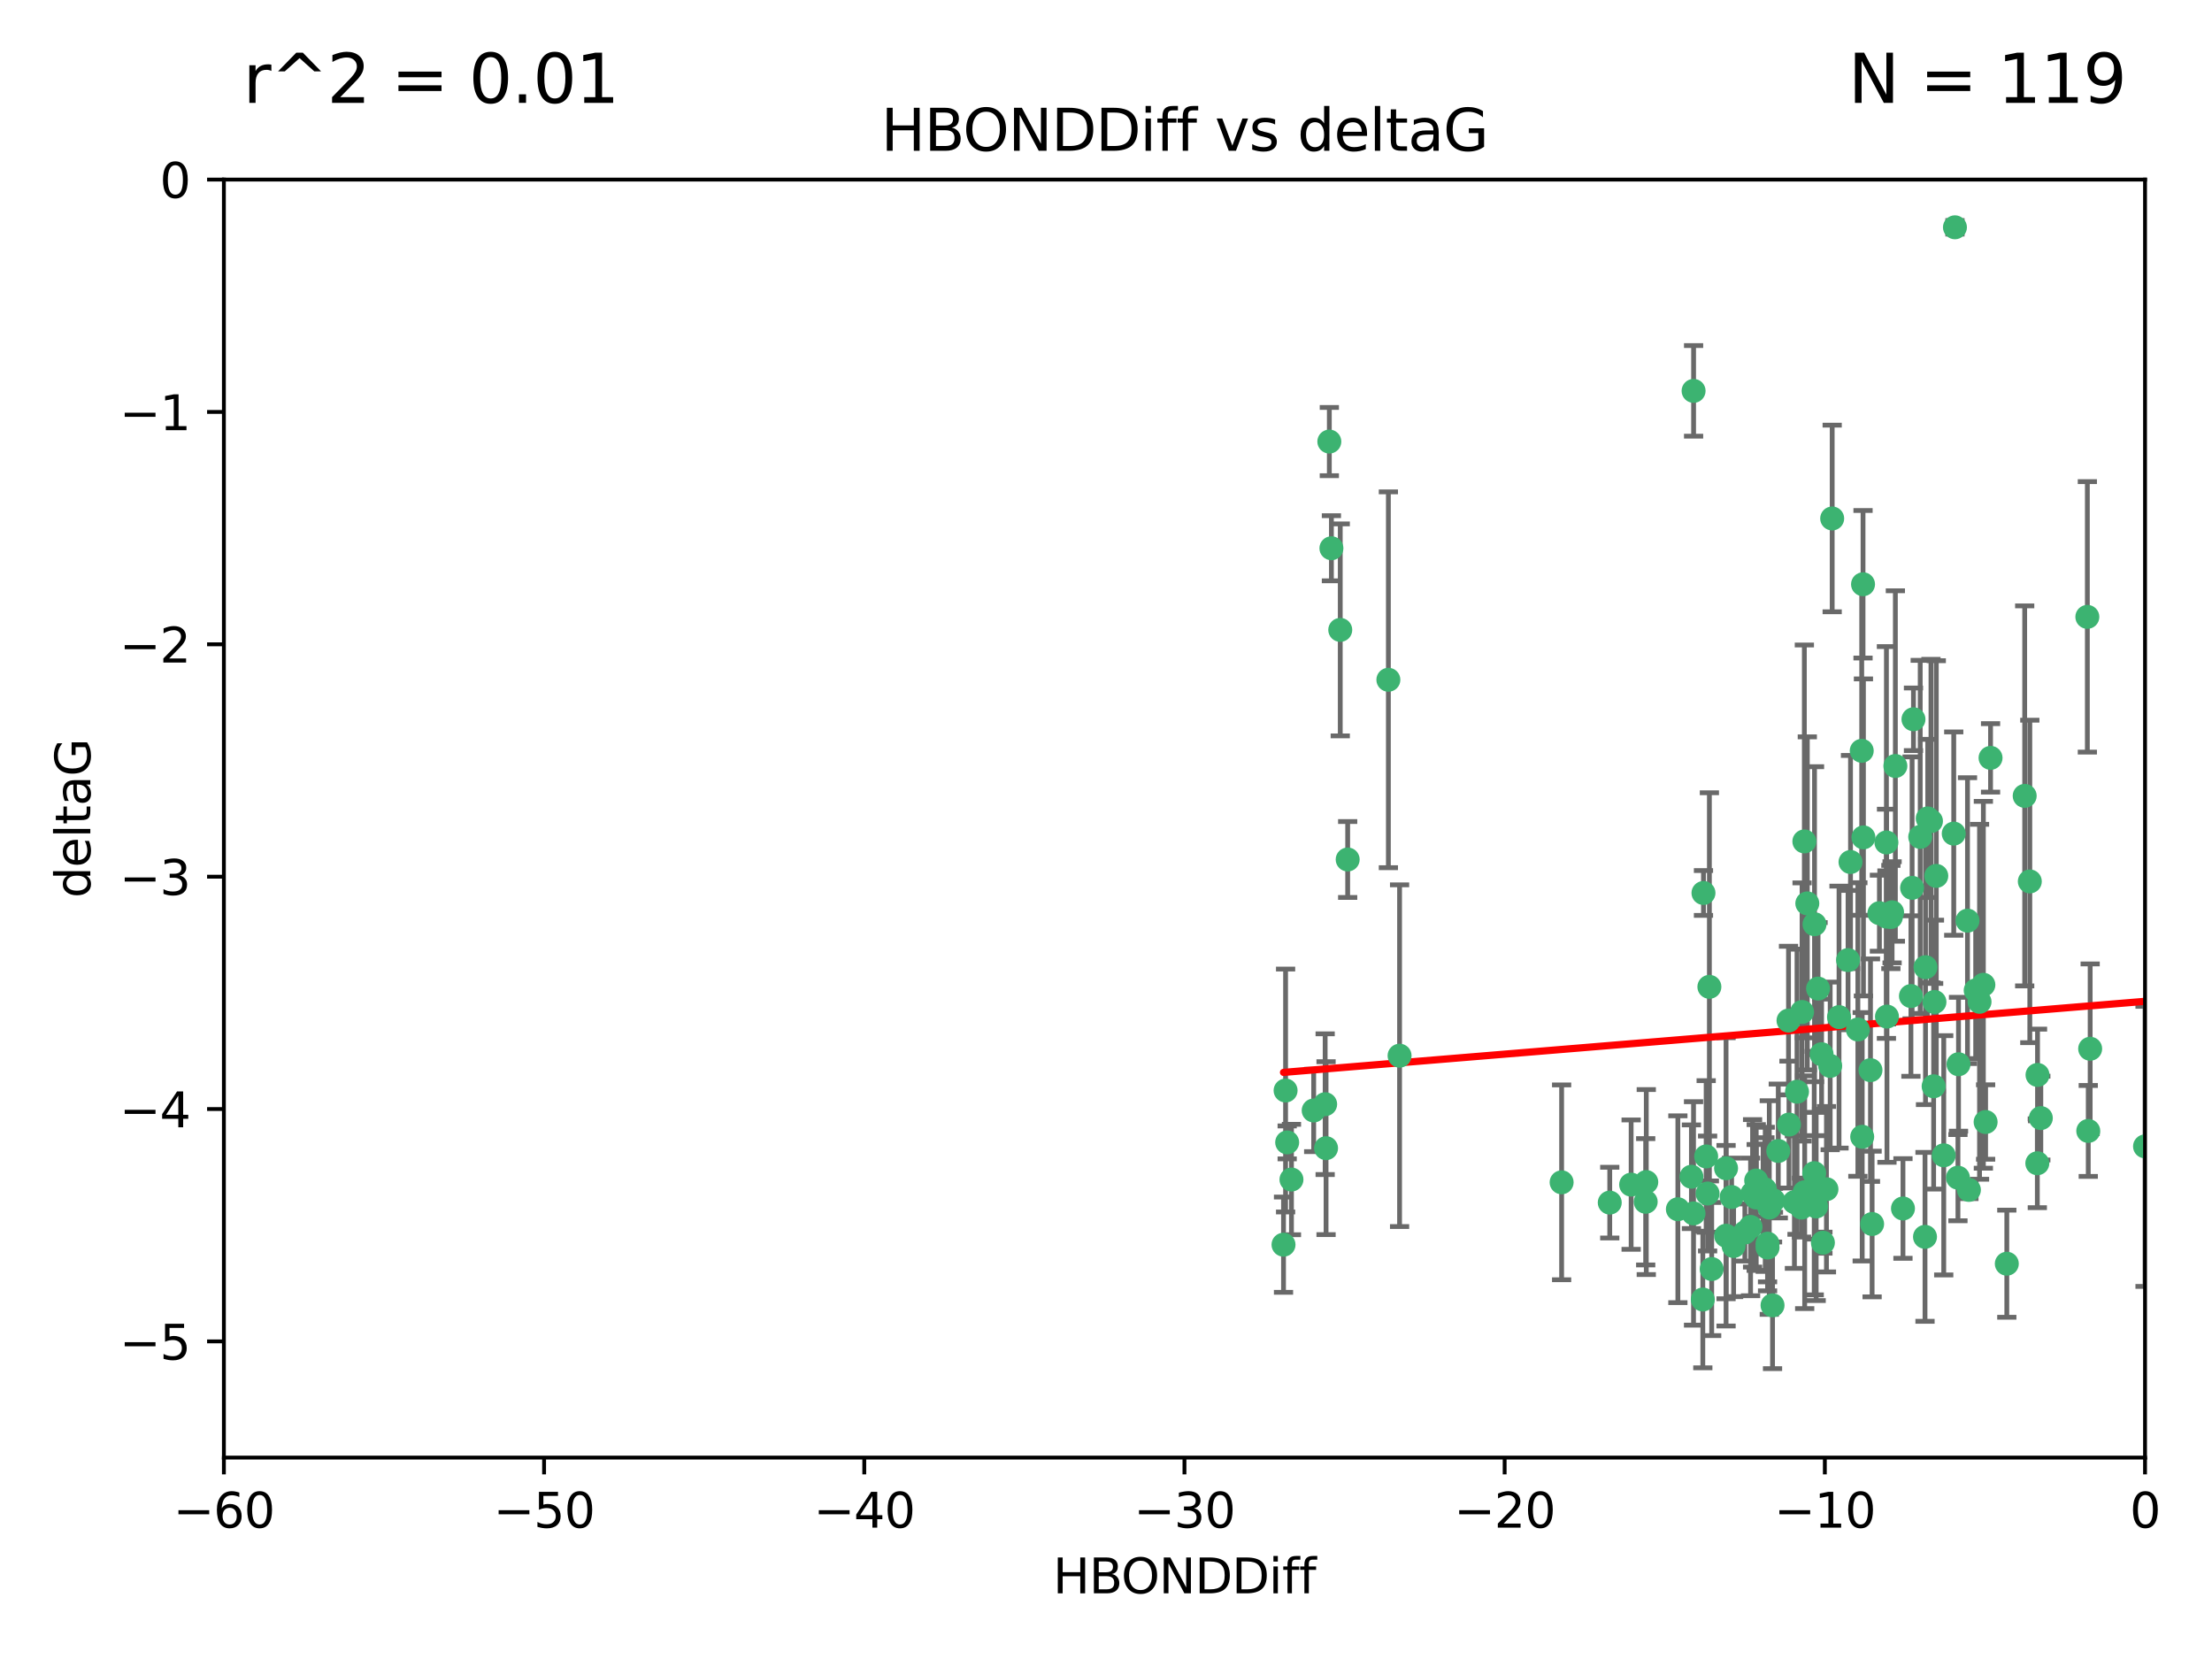 <?xml version="1.0" encoding="utf-8" standalone="no"?>
<!DOCTYPE svg PUBLIC "-//W3C//DTD SVG 1.1//EN"
  "http://www.w3.org/Graphics/SVG/1.1/DTD/svg11.dtd">
<svg xmlns:xlink="http://www.w3.org/1999/xlink" width="460.8pt" height="345.6pt" viewBox="0 0 460.8 345.6" xmlns="http://www.w3.org/2000/svg" version="1.1">
 <defs>
  <style type="text/css">*{stroke-linejoin: round; stroke-linecap: butt}</style>
 </defs>
 <g id="figure_1">
  <g id="patch_1">
   <path d="M 0 345.6 
L 460.8 345.6 
L 460.8 0 
L 0 0 
z
" style="fill: #ffffff"/>
  </g>
  <g id="axes_1">
   <g id="patch_2">
    <path d="M 46.64 303.64 
L 446.85 303.64 
L 446.85 37.411 
L 46.64 37.411 
z
" style="fill: #ffffff"/>
   </g>
   <g id="PathCollection_1">
    <defs>
     <path id="m38d89f77ba" d="M 0 1.118 
C 0.297 1.118 0.581 1 0.791 0.791 
C 1 0.581 1.118 0.297 1.118 0 
C 1.118 -0.297 1 -0.581 0.791 -0.791 
C 0.581 -1 0.297 -1.118 0 -1.118 
C -0.297 -1.118 -0.581 -1 -0.791 -0.791 
C -1 -0.581 -1.118 -0.297 -1.118 0 
C -1.118 0.297 -1 0.581 -0.791 0.791 
C -0.581 1 -0.297 1.118 0 1.118 
z
" style="stroke: #3cb371"/>
    </defs>
    <g clip-path="url(#pa7c4de709a)">
     <use xlink:href="#m38d89f77ba" x="389.995" y="254.983" style="fill: #3cb371; stroke: #3cb371"/>
     <use xlink:href="#m38d89f77ba" x="360.725" y="249.368" style="fill: #3cb371; stroke: #3cb371"/>
     <use xlink:href="#m38d89f77ba" x="335.341" y="250.525" style="fill: #3cb371; stroke: #3cb371"/>
     <use xlink:href="#m38d89f77ba" x="359.572" y="257.423" style="fill: #3cb371; stroke: #3cb371"/>
     <use xlink:href="#m38d89f77ba" x="356.576" y="264.361" style="fill: #3cb371; stroke: #3cb371"/>
     <use xlink:href="#m38d89f77ba" x="359.569" y="243.368" style="fill: #3cb371; stroke: #3cb371"/>
     <use xlink:href="#m38d89f77ba" x="368.21" y="259.077" style="fill: #3cb371; stroke: #3cb371"/>
     <use xlink:href="#m38d89f77ba" x="268.142" y="237.984" style="fill: #3cb371; stroke: #3cb371"/>
     <use xlink:href="#m38d89f77ba" x="368.215" y="259.88" style="fill: #3cb371; stroke: #3cb371"/>
     <use xlink:href="#m38d89f77ba" x="354.728" y="270.711" style="fill: #3cb371; stroke: #3cb371"/>
     <use xlink:href="#m38d89f77ba" x="269.035" y="245.719" style="fill: #3cb371; stroke: #3cb371"/>
     <use xlink:href="#m38d89f77ba" x="352.793" y="252.775" style="fill: #3cb371; stroke: #3cb371"/>
     <use xlink:href="#m38d89f77ba" x="352.356" y="245.136" style="fill: #3cb371; stroke: #3cb371"/>
     <use xlink:href="#m38d89f77ba" x="291.558" y="219.917" style="fill: #3cb371; stroke: #3cb371"/>
     <use xlink:href="#m38d89f77ba" x="363.484" y="256.751" style="fill: #3cb371; stroke: #3cb371"/>
     <use xlink:href="#m38d89f77ba" x="339.796" y="246.78" style="fill: #3cb371; stroke: #3cb371"/>
     <use xlink:href="#m38d89f77ba" x="398.082" y="207.495" style="fill: #3cb371; stroke: #3cb371"/>
     <use xlink:href="#m38d89f77ba" x="342.828" y="250.354" style="fill: #3cb371; stroke: #3cb371"/>
     <use xlink:href="#m38d89f77ba" x="380.484" y="247.734" style="fill: #3cb371; stroke: #3cb371"/>
     <use xlink:href="#m38d89f77ba" x="381.26" y="222.048" style="fill: #3cb371; stroke: #3cb371"/>
     <use xlink:href="#m38d89f77ba" x="370.448" y="239.771" style="fill: #3cb371; stroke: #3cb371"/>
     <use xlink:href="#m38d89f77ba" x="276.054" y="230.024" style="fill: #3cb371; stroke: #3cb371"/>
     <use xlink:href="#m38d89f77ba" x="361.144" y="259.571" style="fill: #3cb371; stroke: #3cb371"/>
     <use xlink:href="#m38d89f77ba" x="378.734" y="205.942" style="fill: #3cb371; stroke: #3cb371"/>
     <use xlink:href="#m38d89f77ba" x="289.224" y="141.609" style="fill: #3cb371; stroke: #3cb371"/>
     <use xlink:href="#m38d89f77ba" x="342.951" y="246.246" style="fill: #3cb371; stroke: #3cb371"/>
     <use xlink:href="#m38d89f77ba" x="374.353" y="227.428" style="fill: #3cb371; stroke: #3cb371"/>
     <use xlink:href="#m38d89f77ba" x="325.314" y="246.299" style="fill: #3cb371; stroke: #3cb371"/>
     <use xlink:href="#m38d89f77ba" x="276.924" y="91.985" style="fill: #3cb371; stroke: #3cb371"/>
     <use xlink:href="#m38d89f77ba" x="273.664" y="231.332" style="fill: #3cb371; stroke: #3cb371"/>
     <use xlink:href="#m38d89f77ba" x="367.664" y="247.763" style="fill: #3cb371; stroke: #3cb371"/>
     <use xlink:href="#m38d89f77ba" x="378.221" y="247.353" style="fill: #3cb371; stroke: #3cb371"/>
     <use xlink:href="#m38d89f77ba" x="276.242" y="239.185" style="fill: #3cb371; stroke: #3cb371"/>
     <use xlink:href="#m38d89f77ba" x="372.679" y="234.269" style="fill: #3cb371; stroke: #3cb371"/>
     <use xlink:href="#m38d89f77ba" x="279.2" y="131.218" style="fill: #3cb371; stroke: #3cb371"/>
     <use xlink:href="#m38d89f77ba" x="368.578" y="251.55" style="fill: #3cb371; stroke: #3cb371"/>
     <use xlink:href="#m38d89f77ba" x="373.81" y="250.426" style="fill: #3cb371; stroke: #3cb371"/>
     <use xlink:href="#m38d89f77ba" x="365.093" y="248.593" style="fill: #3cb371; stroke: #3cb371"/>
     <use xlink:href="#m38d89f77ba" x="378.34" y="251.329" style="fill: #3cb371; stroke: #3cb371"/>
     <use xlink:href="#m38d89f77ba" x="383.103" y="211.882" style="fill: #3cb371; stroke: #3cb371"/>
     <use xlink:href="#m38d89f77ba" x="277.358" y="114.211" style="fill: #3cb371; stroke: #3cb371"/>
     <use xlink:href="#m38d89f77ba" x="355.725" y="248.632" style="fill: #3cb371; stroke: #3cb371"/>
     <use xlink:href="#m38d89f77ba" x="369.251" y="271.922" style="fill: #3cb371; stroke: #3cb371"/>
     <use xlink:href="#m38d89f77ba" x="365.853" y="249.466" style="fill: #3cb371; stroke: #3cb371"/>
     <use xlink:href="#m38d89f77ba" x="377.935" y="244.387" style="fill: #3cb371; stroke: #3cb371"/>
     <use xlink:href="#m38d89f77ba" x="367.286" y="249.742" style="fill: #3cb371; stroke: #3cb371"/>
     <use xlink:href="#m38d89f77ba" x="354.865" y="186.022" style="fill: #3cb371; stroke: #3cb371"/>
     <use xlink:href="#m38d89f77ba" x="365.848" y="245.927" style="fill: #3cb371; stroke: #3cb371"/>
     <use xlink:href="#m38d89f77ba" x="410.159" y="247.876" style="fill: #3cb371; stroke: #3cb371"/>
     <use xlink:href="#m38d89f77ba" x="375.288" y="251.564" style="fill: #3cb371; stroke: #3cb371"/>
     <use xlink:href="#m38d89f77ba" x="375.948" y="248.361" style="fill: #3cb371; stroke: #3cb371"/>
     <use xlink:href="#m38d89f77ba" x="349.532" y="251.904" style="fill: #3cb371; stroke: #3cb371"/>
     <use xlink:href="#m38d89f77ba" x="355.426" y="240.908" style="fill: #3cb371; stroke: #3cb371"/>
     <use xlink:href="#m38d89f77ba" x="364.676" y="255.593" style="fill: #3cb371; stroke: #3cb371"/>
     <use xlink:href="#m38d89f77ba" x="280.746" y="179.048" style="fill: #3cb371; stroke: #3cb371"/>
     <use xlink:href="#m38d89f77ba" x="379.469" y="219.614" style="fill: #3cb371; stroke: #3cb371"/>
     <use xlink:href="#m38d89f77ba" x="379.743" y="258.871" style="fill: #3cb371; stroke: #3cb371"/>
     <use xlink:href="#m38d89f77ba" x="369.439" y="250.057" style="fill: #3cb371; stroke: #3cb371"/>
     <use xlink:href="#m38d89f77ba" x="367.734" y="249.848" style="fill: #3cb371; stroke: #3cb371"/>
     <use xlink:href="#m38d89f77ba" x="461.043" y="179.309" style="fill: #3cb371; stroke: #3cb371"/>
     <use xlink:href="#m38d89f77ba" x="352.806" y="81.428" style="fill: #3cb371; stroke: #3cb371"/>
     <use xlink:href="#m38d89f77ba" x="398.611" y="149.837" style="fill: #3cb371; stroke: #3cb371"/>
     <use xlink:href="#m38d89f77ba" x="407" y="173.656" style="fill: #3cb371; stroke: #3cb371"/>
     <use xlink:href="#m38d89f77ba" x="387.029" y="214.466" style="fill: #3cb371; stroke: #3cb371"/>
     <use xlink:href="#m38d89f77ba" x="372.579" y="212.601" style="fill: #3cb371; stroke: #3cb371"/>
     <use xlink:href="#m38d89f77ba" x="414.669" y="157.878" style="fill: #3cb371; stroke: #3cb371"/>
     <use xlink:href="#m38d89f77ba" x="392.975" y="175.5" style="fill: #3cb371; stroke: #3cb371"/>
     <use xlink:href="#m38d89f77ba" x="403.364" y="182.467" style="fill: #3cb371; stroke: #3cb371"/>
     <use xlink:href="#m38d89f77ba" x="396.423" y="251.748" style="fill: #3cb371; stroke: #3cb371"/>
     <use xlink:href="#m38d89f77ba" x="389.655" y="222.933" style="fill: #3cb371; stroke: #3cb371"/>
     <use xlink:href="#m38d89f77ba" x="377.998" y="192.532" style="fill: #3cb371; stroke: #3cb371"/>
     <use xlink:href="#m38d89f77ba" x="385.496" y="179.572" style="fill: #3cb371; stroke: #3cb371"/>
     <use xlink:href="#m38d89f77ba" x="398.326" y="184.953" style="fill: #3cb371; stroke: #3cb371"/>
     <use xlink:href="#m38d89f77ba" x="401.584" y="170.494" style="fill: #3cb371; stroke: #3cb371"/>
     <use xlink:href="#m38d89f77ba" x="356.097" y="205.576" style="fill: #3cb371; stroke: #3cb371"/>
     <use xlink:href="#m38d89f77ba" x="391.517" y="190.233" style="fill: #3cb371; stroke: #3cb371"/>
     <use xlink:href="#m38d89f77ba" x="393.088" y="211.773" style="fill: #3cb371; stroke: #3cb371"/>
     <use xlink:href="#m38d89f77ba" x="376.497" y="188.196" style="fill: #3cb371; stroke: #3cb371"/>
     <use xlink:href="#m38d89f77ba" x="381.677" y="108.007" style="fill: #3cb371; stroke: #3cb371"/>
     <use xlink:href="#m38d89f77ba" x="394.158" y="190.046" style="fill: #3cb371; stroke: #3cb371"/>
     <use xlink:href="#m38d89f77ba" x="267.38" y="259.29" style="fill: #3cb371; stroke: #3cb371"/>
     <use xlink:href="#m38d89f77ba" x="267.812" y="227.174" style="fill: #3cb371; stroke: #3cb371"/>
     <use xlink:href="#m38d89f77ba" x="401.014" y="257.656" style="fill: #3cb371; stroke: #3cb371"/>
     <use xlink:href="#m38d89f77ba" x="424.412" y="242.33" style="fill: #3cb371; stroke: #3cb371"/>
     <use xlink:href="#m38d89f77ba" x="402.257" y="171.05" style="fill: #3cb371; stroke: #3cb371"/>
     <use xlink:href="#m38d89f77ba" x="411.573" y="206.323" style="fill: #3cb371; stroke: #3cb371"/>
     <use xlink:href="#m38d89f77ba" x="400.017" y="174.342" style="fill: #3cb371; stroke: #3cb371"/>
     <use xlink:href="#m38d89f77ba" x="388.103" y="121.711" style="fill: #3cb371; stroke: #3cb371"/>
     <use xlink:href="#m38d89f77ba" x="388.187" y="174.444" style="fill: #3cb371; stroke: #3cb371"/>
     <use xlink:href="#m38d89f77ba" x="384.982" y="200.001" style="fill: #3cb371; stroke: #3cb371"/>
     <use xlink:href="#m38d89f77ba" x="434.833" y="128.506" style="fill: #3cb371; stroke: #3cb371"/>
     <use xlink:href="#m38d89f77ba" x="402.981" y="208.73" style="fill: #3cb371; stroke: #3cb371"/>
     <use xlink:href="#m38d89f77ba" x="401.118" y="201.481" style="fill: #3cb371; stroke: #3cb371"/>
     <use xlink:href="#m38d89f77ba" x="459.389" y="152.625" style="fill: #3cb371; stroke: #3cb371"/>
     <use xlink:href="#m38d89f77ba" x="387.832" y="156.408" style="fill: #3cb371; stroke: #3cb371"/>
     <use xlink:href="#m38d89f77ba" x="392.998" y="190.942" style="fill: #3cb371; stroke: #3cb371"/>
     <use xlink:href="#m38d89f77ba" x="425.141" y="232.917" style="fill: #3cb371; stroke: #3cb371"/>
     <use xlink:href="#m38d89f77ba" x="412.373" y="208.69" style="fill: #3cb371; stroke: #3cb371"/>
     <use xlink:href="#m38d89f77ba" x="407.994" y="221.702" style="fill: #3cb371; stroke: #3cb371"/>
     <use xlink:href="#m38d89f77ba" x="407.876" y="245.331" style="fill: #3cb371; stroke: #3cb371"/>
     <use xlink:href="#m38d89f77ba" x="422.847" y="183.618" style="fill: #3cb371; stroke: #3cb371"/>
     <use xlink:href="#m38d89f77ba" x="435.419" y="218.476" style="fill: #3cb371; stroke: #3cb371"/>
     <use xlink:href="#m38d89f77ba" x="435.023" y="235.595" style="fill: #3cb371; stroke: #3cb371"/>
     <use xlink:href="#m38d89f77ba" x="421.78" y="165.798" style="fill: #3cb371; stroke: #3cb371"/>
     <use xlink:href="#m38d89f77ba" x="451.256" y="238.5" style="fill: #3cb371; stroke: #3cb371"/>
     <use xlink:href="#m38d89f77ba" x="402.812" y="226.292" style="fill: #3cb371; stroke: #3cb371"/>
     <use xlink:href="#m38d89f77ba" x="407.25" y="47.35" style="fill: #3cb371; stroke: #3cb371"/>
     <use xlink:href="#m38d89f77ba" x="375.881" y="175.282" style="fill: #3cb371; stroke: #3cb371"/>
     <use xlink:href="#m38d89f77ba" x="413.172" y="205.151" style="fill: #3cb371; stroke: #3cb371"/>
     <use xlink:href="#m38d89f77ba" x="446.85" y="238.81" style="fill: #3cb371; stroke: #3cb371"/>
     <use xlink:href="#m38d89f77ba" x="393.906" y="191.03" style="fill: #3cb371; stroke: #3cb371"/>
     <use xlink:href="#m38d89f77ba" x="404.915" y="240.671" style="fill: #3cb371; stroke: #3cb371"/>
     <use xlink:href="#m38d89f77ba" x="387.931" y="236.811" style="fill: #3cb371; stroke: #3cb371"/>
     <use xlink:href="#m38d89f77ba" x="418.055" y="263.255" style="fill: #3cb371; stroke: #3cb371"/>
     <use xlink:href="#m38d89f77ba" x="424.454" y="223.93" style="fill: #3cb371; stroke: #3cb371"/>
     <use xlink:href="#m38d89f77ba" x="375.406" y="210.812" style="fill: #3cb371; stroke: #3cb371"/>
     <use xlink:href="#m38d89f77ba" x="413.641" y="233.736" style="fill: #3cb371; stroke: #3cb371"/>
     <use xlink:href="#m38d89f77ba" x="409.867" y="191.787" style="fill: #3cb371; stroke: #3cb371"/>
     <use xlink:href="#m38d89f77ba" x="394.839" y="159.571" style="fill: #3cb371; stroke: #3cb371"/>
    </g>
   </g>
   <g id="matplotlib.axis_1">
    <g id="xtick_1">
     <g id="line2d_1">
      <defs>
       <path id="m26abea6389" d="M 0 0 
L 0 3.5 
" style="stroke: #000000; stroke-width: 0.8"/>
      </defs>
      <g>
       <use xlink:href="#m26abea6389" x="46.64" y="303.64" style="stroke: #000000; stroke-width: 0.8"/>
      </g>
     </g>
     <g id="text_1">
      <!-- −60 -->
      <g transform="translate(36.088 318.238)scale(0.1 -0.1)">
       <defs>
        <path id="DejaVuSans-2212" d="M 678 2272 
L 4684 2272 
L 4684 1741 
L 678 1741 
L 678 2272 
z
" transform="scale(0.016)"/>
        <path id="DejaVuSans-36" d="M 2113 2584 
Q 1688 2584 1439 2293 
Q 1191 2003 1191 1497 
Q 1191 994 1439 701 
Q 1688 409 2113 409 
Q 2538 409 2786 701 
Q 3034 994 3034 1497 
Q 3034 2003 2786 2293 
Q 2538 2584 2113 2584 
z
M 3366 4563 
L 3366 3988 
Q 3128 4100 2886 4159 
Q 2644 4219 2406 4219 
Q 1781 4219 1451 3797 
Q 1122 3375 1075 2522 
Q 1259 2794 1537 2939 
Q 1816 3084 2150 3084 
Q 2853 3084 3261 2657 
Q 3669 2231 3669 1497 
Q 3669 778 3244 343 
Q 2819 -91 2113 -91 
Q 1303 -91 875 529 
Q 447 1150 447 2328 
Q 447 3434 972 4092 
Q 1497 4750 2381 4750 
Q 2619 4750 2861 4703 
Q 3103 4656 3366 4563 
z
" transform="scale(0.016)"/>
        <path id="DejaVuSans-30" d="M 2034 4250 
Q 1547 4250 1301 3770 
Q 1056 3291 1056 2328 
Q 1056 1369 1301 889 
Q 1547 409 2034 409 
Q 2525 409 2770 889 
Q 3016 1369 3016 2328 
Q 3016 3291 2770 3770 
Q 2525 4250 2034 4250 
z
M 2034 4750 
Q 2819 4750 3233 4129 
Q 3647 3509 3647 2328 
Q 3647 1150 3233 529 
Q 2819 -91 2034 -91 
Q 1250 -91 836 529 
Q 422 1150 422 2328 
Q 422 3509 836 4129 
Q 1250 4750 2034 4750 
z
" transform="scale(0.016)"/>
       </defs>
       <use xlink:href="#DejaVuSans-2212"/>
       <use xlink:href="#DejaVuSans-36" x="83.789"/>
       <use xlink:href="#DejaVuSans-30" x="147.412"/>
      </g>
     </g>
    </g>
    <g id="xtick_2">
     <g id="line2d_2">
      <g>
       <use xlink:href="#m26abea6389" x="113.342" y="303.64" style="stroke: #000000; stroke-width: 0.8"/>
      </g>
     </g>
     <g id="text_2">
      <!-- −50 -->
      <g transform="translate(102.789 318.238)scale(0.1 -0.1)">
       <defs>
        <path id="DejaVuSans-35" d="M 691 4666 
L 3169 4666 
L 3169 4134 
L 1269 4134 
L 1269 2991 
Q 1406 3038 1543 3061 
Q 1681 3084 1819 3084 
Q 2600 3084 3056 2656 
Q 3513 2228 3513 1497 
Q 3513 744 3044 326 
Q 2575 -91 1722 -91 
Q 1428 -91 1123 -41 
Q 819 9 494 109 
L 494 744 
Q 775 591 1075 516 
Q 1375 441 1709 441 
Q 2250 441 2565 725 
Q 2881 1009 2881 1497 
Q 2881 1984 2565 2268 
Q 2250 2553 1709 2553 
Q 1456 2553 1204 2497 
Q 953 2441 691 2322 
L 691 4666 
z
" transform="scale(0.016)"/>
       </defs>
       <use xlink:href="#DejaVuSans-2212"/>
       <use xlink:href="#DejaVuSans-35" x="83.789"/>
       <use xlink:href="#DejaVuSans-30" x="147.412"/>
      </g>
     </g>
    </g>
    <g id="xtick_3">
     <g id="line2d_3">
      <g>
       <use xlink:href="#m26abea6389" x="180.043" y="303.64" style="stroke: #000000; stroke-width: 0.8"/>
      </g>
     </g>
     <g id="text_3">
      <!-- −40 -->
      <g transform="translate(169.491 318.238)scale(0.1 -0.1)">
       <defs>
        <path id="DejaVuSans-34" d="M 2419 4116 
L 825 1625 
L 2419 1625 
L 2419 4116 
z
M 2253 4666 
L 3047 4666 
L 3047 1625 
L 3713 1625 
L 3713 1100 
L 3047 1100 
L 3047 0 
L 2419 0 
L 2419 1100 
L 313 1100 
L 313 1709 
L 2253 4666 
z
" transform="scale(0.016)"/>
       </defs>
       <use xlink:href="#DejaVuSans-2212"/>
       <use xlink:href="#DejaVuSans-34" x="83.789"/>
       <use xlink:href="#DejaVuSans-30" x="147.412"/>
      </g>
     </g>
    </g>
    <g id="xtick_4">
     <g id="line2d_4">
      <g>
       <use xlink:href="#m26abea6389" x="246.745" y="303.64" style="stroke: #000000; stroke-width: 0.8"/>
      </g>
     </g>
     <g id="text_4">
      <!-- −30 -->
      <g transform="translate(236.193 318.238)scale(0.1 -0.1)">
       <defs>
        <path id="DejaVuSans-33" d="M 2597 2516 
Q 3050 2419 3304 2112 
Q 3559 1806 3559 1356 
Q 3559 666 3084 287 
Q 2609 -91 1734 -91 
Q 1441 -91 1130 -33 
Q 819 25 488 141 
L 488 750 
Q 750 597 1062 519 
Q 1375 441 1716 441 
Q 2309 441 2620 675 
Q 2931 909 2931 1356 
Q 2931 1769 2642 2001 
Q 2353 2234 1838 2234 
L 1294 2234 
L 1294 2753 
L 1863 2753 
Q 2328 2753 2575 2939 
Q 2822 3125 2822 3475 
Q 2822 3834 2567 4026 
Q 2313 4219 1838 4219 
Q 1578 4219 1281 4162 
Q 984 4106 628 3988 
L 628 4550 
Q 988 4650 1302 4700 
Q 1616 4750 1894 4750 
Q 2613 4750 3031 4423 
Q 3450 4097 3450 3541 
Q 3450 3153 3228 2886 
Q 3006 2619 2597 2516 
z
" transform="scale(0.016)"/>
       </defs>
       <use xlink:href="#DejaVuSans-2212"/>
       <use xlink:href="#DejaVuSans-33" x="83.789"/>
       <use xlink:href="#DejaVuSans-30" x="147.412"/>
      </g>
     </g>
    </g>
    <g id="xtick_5">
     <g id="line2d_5">
      <g>
       <use xlink:href="#m26abea6389" x="313.447" y="303.64" style="stroke: #000000; stroke-width: 0.8"/>
      </g>
     </g>
     <g id="text_5">
      <!-- −20 -->
      <g transform="translate(302.894 318.238)scale(0.1 -0.1)">
       <defs>
        <path id="DejaVuSans-32" d="M 1228 531 
L 3431 531 
L 3431 0 
L 469 0 
L 469 531 
Q 828 903 1448 1529 
Q 2069 2156 2228 2338 
Q 2531 2678 2651 2914 
Q 2772 3150 2772 3378 
Q 2772 3750 2511 3984 
Q 2250 4219 1831 4219 
Q 1534 4219 1204 4116 
Q 875 4013 500 3803 
L 500 4441 
Q 881 4594 1212 4672 
Q 1544 4750 1819 4750 
Q 2544 4750 2975 4387 
Q 3406 4025 3406 3419 
Q 3406 3131 3298 2873 
Q 3191 2616 2906 2266 
Q 2828 2175 2409 1742 
Q 1991 1309 1228 531 
z
" transform="scale(0.016)"/>
       </defs>
       <use xlink:href="#DejaVuSans-2212"/>
       <use xlink:href="#DejaVuSans-32" x="83.789"/>
       <use xlink:href="#DejaVuSans-30" x="147.412"/>
      </g>
     </g>
    </g>
    <g id="xtick_6">
     <g id="line2d_6">
      <g>
       <use xlink:href="#m26abea6389" x="380.148" y="303.64" style="stroke: #000000; stroke-width: 0.8"/>
      </g>
     </g>
     <g id="text_6">
      <!-- −10 -->
      <g transform="translate(369.596 318.238)scale(0.1 -0.1)">
       <defs>
        <path id="DejaVuSans-31" d="M 794 531 
L 1825 531 
L 1825 4091 
L 703 3866 
L 703 4441 
L 1819 4666 
L 2450 4666 
L 2450 531 
L 3481 531 
L 3481 0 
L 794 0 
L 794 531 
z
" transform="scale(0.016)"/>
       </defs>
       <use xlink:href="#DejaVuSans-2212"/>
       <use xlink:href="#DejaVuSans-31" x="83.789"/>
       <use xlink:href="#DejaVuSans-30" x="147.412"/>
      </g>
     </g>
    </g>
    <g id="xtick_7">
     <g id="line2d_7">
      <g>
       <use xlink:href="#m26abea6389" x="446.85" y="303.64" style="stroke: #000000; stroke-width: 0.8"/>
      </g>
     </g>
     <g id="text_7">
      <!-- 0 -->
      <g transform="translate(443.669 318.238)scale(0.1 -0.1)">
       <use xlink:href="#DejaVuSans-30"/>
      </g>
     </g>
    </g>
    <g id="text_8">
     <!-- HBONDDiff -->
     <g transform="translate(219.356 331.917)scale(0.1 -0.1)">
      <defs>
       <path id="DejaVuSans-48" d="M 628 4666 
L 1259 4666 
L 1259 2753 
L 3553 2753 
L 3553 4666 
L 4184 4666 
L 4184 0 
L 3553 0 
L 3553 2222 
L 1259 2222 
L 1259 0 
L 628 0 
L 628 4666 
z
" transform="scale(0.016)"/>
       <path id="DejaVuSans-42" d="M 1259 2228 
L 1259 519 
L 2272 519 
Q 2781 519 3026 730 
Q 3272 941 3272 1375 
Q 3272 1813 3026 2020 
Q 2781 2228 2272 2228 
L 1259 2228 
z
M 1259 4147 
L 1259 2741 
L 2194 2741 
Q 2656 2741 2882 2914 
Q 3109 3088 3109 3444 
Q 3109 3797 2882 3972 
Q 2656 4147 2194 4147 
L 1259 4147 
z
M 628 4666 
L 2241 4666 
Q 2963 4666 3353 4366 
Q 3744 4066 3744 3513 
Q 3744 3084 3544 2831 
Q 3344 2578 2956 2516 
Q 3422 2416 3680 2098 
Q 3938 1781 3938 1306 
Q 3938 681 3513 340 
Q 3088 0 2303 0 
L 628 0 
L 628 4666 
z
" transform="scale(0.016)"/>
       <path id="DejaVuSans-4f" d="M 2522 4238 
Q 1834 4238 1429 3725 
Q 1025 3213 1025 2328 
Q 1025 1447 1429 934 
Q 1834 422 2522 422 
Q 3209 422 3611 934 
Q 4013 1447 4013 2328 
Q 4013 3213 3611 3725 
Q 3209 4238 2522 4238 
z
M 2522 4750 
Q 3503 4750 4090 4092 
Q 4678 3434 4678 2328 
Q 4678 1225 4090 567 
Q 3503 -91 2522 -91 
Q 1538 -91 948 565 
Q 359 1222 359 2328 
Q 359 3434 948 4092 
Q 1538 4750 2522 4750 
z
" transform="scale(0.016)"/>
       <path id="DejaVuSans-4e" d="M 628 4666 
L 1478 4666 
L 3547 763 
L 3547 4666 
L 4159 4666 
L 4159 0 
L 3309 0 
L 1241 3903 
L 1241 0 
L 628 0 
L 628 4666 
z
" transform="scale(0.016)"/>
       <path id="DejaVuSans-44" d="M 1259 4147 
L 1259 519 
L 2022 519 
Q 2988 519 3436 956 
Q 3884 1394 3884 2338 
Q 3884 3275 3436 3711 
Q 2988 4147 2022 4147 
L 1259 4147 
z
M 628 4666 
L 1925 4666 
Q 3281 4666 3915 4102 
Q 4550 3538 4550 2338 
Q 4550 1131 3912 565 
Q 3275 0 1925 0 
L 628 0 
L 628 4666 
z
" transform="scale(0.016)"/>
       <path id="DejaVuSans-69" d="M 603 3500 
L 1178 3500 
L 1178 0 
L 603 0 
L 603 3500 
z
M 603 4863 
L 1178 4863 
L 1178 4134 
L 603 4134 
L 603 4863 
z
" transform="scale(0.016)"/>
       <path id="DejaVuSans-66" d="M 2375 4863 
L 2375 4384 
L 1825 4384 
Q 1516 4384 1395 4259 
Q 1275 4134 1275 3809 
L 1275 3500 
L 2222 3500 
L 2222 3053 
L 1275 3053 
L 1275 0 
L 697 0 
L 697 3053 
L 147 3053 
L 147 3500 
L 697 3500 
L 697 3744 
Q 697 4328 969 4595 
Q 1241 4863 1831 4863 
L 2375 4863 
z
" transform="scale(0.016)"/>
      </defs>
      <use xlink:href="#DejaVuSans-48"/>
      <use xlink:href="#DejaVuSans-42" x="75.195"/>
      <use xlink:href="#DejaVuSans-4f" x="142.049"/>
      <use xlink:href="#DejaVuSans-4e" x="220.76"/>
      <use xlink:href="#DejaVuSans-44" x="295.564"/>
      <use xlink:href="#DejaVuSans-44" x="372.566"/>
      <use xlink:href="#DejaVuSans-69" x="449.568"/>
      <use xlink:href="#DejaVuSans-66" x="477.352"/>
      <use xlink:href="#DejaVuSans-66" x="512.557"/>
     </g>
    </g>
   </g>
   <g id="matplotlib.axis_2">
    <g id="ytick_1">
     <g id="line2d_8">
      <defs>
       <path id="mee5d72c6cf" d="M 0 0 
L -3.5 0 
" style="stroke: #000000; stroke-width: 0.8"/>
      </defs>
      <g>
       <use xlink:href="#mee5d72c6cf" x="46.64" y="279.437" style="stroke: #000000; stroke-width: 0.8"/>
      </g>
     </g>
     <g id="text_9">
      <!-- −5 -->
      <g transform="translate(24.898 283.237)scale(0.1 -0.1)">
       <use xlink:href="#DejaVuSans-2212"/>
       <use xlink:href="#DejaVuSans-35" x="83.789"/>
      </g>
     </g>
    </g>
    <g id="ytick_2">
     <g id="line2d_9">
      <g>
       <use xlink:href="#mee5d72c6cf" x="46.64" y="231.032" style="stroke: #000000; stroke-width: 0.8"/>
      </g>
     </g>
     <g id="text_10">
      <!-- −4 -->
      <g transform="translate(24.898 234.831)scale(0.1 -0.1)">
       <use xlink:href="#DejaVuSans-2212"/>
       <use xlink:href="#DejaVuSans-34" x="83.789"/>
      </g>
     </g>
    </g>
    <g id="ytick_3">
     <g id="line2d_10">
      <g>
       <use xlink:href="#mee5d72c6cf" x="46.64" y="182.627" style="stroke: #000000; stroke-width: 0.8"/>
      </g>
     </g>
     <g id="text_11">
      <!-- −3 -->
      <g transform="translate(24.898 186.426)scale(0.1 -0.1)">
       <use xlink:href="#DejaVuSans-2212"/>
       <use xlink:href="#DejaVuSans-33" x="83.789"/>
      </g>
     </g>
    </g>
    <g id="ytick_4">
     <g id="line2d_11">
      <g>
       <use xlink:href="#mee5d72c6cf" x="46.64" y="134.222" style="stroke: #000000; stroke-width: 0.8"/>
      </g>
     </g>
     <g id="text_12">
      <!-- −2 -->
      <g transform="translate(24.898 138.021)scale(0.1 -0.1)">
       <use xlink:href="#DejaVuSans-2212"/>
       <use xlink:href="#DejaVuSans-32" x="83.789"/>
      </g>
     </g>
    </g>
    <g id="ytick_5">
     <g id="line2d_12">
      <g>
       <use xlink:href="#mee5d72c6cf" x="46.64" y="85.816" style="stroke: #000000; stroke-width: 0.8"/>
      </g>
     </g>
     <g id="text_13">
      <!-- −1 -->
      <g transform="translate(24.898 89.616)scale(0.1 -0.1)">
       <use xlink:href="#DejaVuSans-2212"/>
       <use xlink:href="#DejaVuSans-31" x="83.789"/>
      </g>
     </g>
    </g>
    <g id="ytick_6">
     <g id="line2d_13">
      <g>
       <use xlink:href="#mee5d72c6cf" x="46.64" y="37.411" style="stroke: #000000; stroke-width: 0.8"/>
      </g>
     </g>
     <g id="text_14">
      <!-- 0 -->
      <g transform="translate(33.278 41.21)scale(0.1 -0.1)">
       <use xlink:href="#DejaVuSans-30"/>
      </g>
     </g>
    </g>
    <g id="text_15">
     <!-- deltaG -->
     <g transform="translate(18.818 187.064)rotate(-90)scale(0.1 -0.1)">
      <defs>
       <path id="DejaVuSans-64" d="M 2906 2969 
L 2906 4863 
L 3481 4863 
L 3481 0 
L 2906 0 
L 2906 525 
Q 2725 213 2448 61 
Q 2172 -91 1784 -91 
Q 1150 -91 751 415 
Q 353 922 353 1747 
Q 353 2572 751 3078 
Q 1150 3584 1784 3584 
Q 2172 3584 2448 3432 
Q 2725 3281 2906 2969 
z
M 947 1747 
Q 947 1113 1208 752 
Q 1469 391 1925 391 
Q 2381 391 2643 752 
Q 2906 1113 2906 1747 
Q 2906 2381 2643 2742 
Q 2381 3103 1925 3103 
Q 1469 3103 1208 2742 
Q 947 2381 947 1747 
z
" transform="scale(0.016)"/>
       <path id="DejaVuSans-65" d="M 3597 1894 
L 3597 1613 
L 953 1613 
Q 991 1019 1311 708 
Q 1631 397 2203 397 
Q 2534 397 2845 478 
Q 3156 559 3463 722 
L 3463 178 
Q 3153 47 2828 -22 
Q 2503 -91 2169 -91 
Q 1331 -91 842 396 
Q 353 884 353 1716 
Q 353 2575 817 3079 
Q 1281 3584 2069 3584 
Q 2775 3584 3186 3129 
Q 3597 2675 3597 1894 
z
M 3022 2063 
Q 3016 2534 2758 2815 
Q 2500 3097 2075 3097 
Q 1594 3097 1305 2825 
Q 1016 2553 972 2059 
L 3022 2063 
z
" transform="scale(0.016)"/>
       <path id="DejaVuSans-6c" d="M 603 4863 
L 1178 4863 
L 1178 0 
L 603 0 
L 603 4863 
z
" transform="scale(0.016)"/>
       <path id="DejaVuSans-74" d="M 1172 4494 
L 1172 3500 
L 2356 3500 
L 2356 3053 
L 1172 3053 
L 1172 1153 
Q 1172 725 1289 603 
Q 1406 481 1766 481 
L 2356 481 
L 2356 0 
L 1766 0 
Q 1100 0 847 248 
Q 594 497 594 1153 
L 594 3053 
L 172 3053 
L 172 3500 
L 594 3500 
L 594 4494 
L 1172 4494 
z
" transform="scale(0.016)"/>
       <path id="DejaVuSans-61" d="M 2194 1759 
Q 1497 1759 1228 1600 
Q 959 1441 959 1056 
Q 959 750 1161 570 
Q 1363 391 1709 391 
Q 2188 391 2477 730 
Q 2766 1069 2766 1631 
L 2766 1759 
L 2194 1759 
z
M 3341 1997 
L 3341 0 
L 2766 0 
L 2766 531 
Q 2569 213 2275 61 
Q 1981 -91 1556 -91 
Q 1019 -91 701 211 
Q 384 513 384 1019 
Q 384 1609 779 1909 
Q 1175 2209 1959 2209 
L 2766 2209 
L 2766 2266 
Q 2766 2663 2505 2880 
Q 2244 3097 1772 3097 
Q 1472 3097 1187 3025 
Q 903 2953 641 2809 
L 641 3341 
Q 956 3463 1253 3523 
Q 1550 3584 1831 3584 
Q 2591 3584 2966 3190 
Q 3341 2797 3341 1997 
z
" transform="scale(0.016)"/>
       <path id="DejaVuSans-47" d="M 3809 666 
L 3809 1919 
L 2778 1919 
L 2778 2438 
L 4434 2438 
L 4434 434 
Q 4069 175 3628 42 
Q 3188 -91 2688 -91 
Q 1594 -91 976 548 
Q 359 1188 359 2328 
Q 359 3472 976 4111 
Q 1594 4750 2688 4750 
Q 3144 4750 3555 4637 
Q 3966 4525 4313 4306 
L 4313 3634 
Q 3963 3931 3569 4081 
Q 3175 4231 2741 4231 
Q 1884 4231 1454 3753 
Q 1025 3275 1025 2328 
Q 1025 1384 1454 906 
Q 1884 428 2741 428 
Q 3075 428 3337 486 
Q 3600 544 3809 666 
z
" transform="scale(0.016)"/>
      </defs>
      <use xlink:href="#DejaVuSans-64"/>
      <use xlink:href="#DejaVuSans-65" x="63.477"/>
      <use xlink:href="#DejaVuSans-6c" x="125"/>
      <use xlink:href="#DejaVuSans-74" x="152.783"/>
      <use xlink:href="#DejaVuSans-61" x="191.992"/>
      <use xlink:href="#DejaVuSans-47" x="253.271"/>
     </g>
    </g>
   </g>
   <g id="LineCollection_1">
    <path d="M 389.995 270.155 
L 389.995 239.811 
" clip-path="url(#pa7c4de709a)" style="fill: none; stroke: #696969"/>
    <path d="M 360.725 257.476 
L 360.725 241.26 
" clip-path="url(#pa7c4de709a)" style="fill: none; stroke: #696969"/>
    <path d="M 335.341 257.892 
L 335.341 243.157 
" clip-path="url(#pa7c4de709a)" style="fill: none; stroke: #696969"/>
    <path d="M 359.572 276.229 
L 359.572 238.617 
" clip-path="url(#pa7c4de709a)" style="fill: none; stroke: #696969"/>
    <path d="M 356.576 278.232 
L 356.576 250.491 
" clip-path="url(#pa7c4de709a)" style="fill: none; stroke: #696969"/>
    <path d="M 359.569 270.554 
L 359.569 216.181 
" clip-path="url(#pa7c4de709a)" style="fill: none; stroke: #696969"/>
    <path d="M 368.21 267.033 
L 368.21 251.122 
" clip-path="url(#pa7c4de709a)" style="fill: none; stroke: #696969"/>
    <path d="M 268.142 241.415 
L 268.142 234.553 
" clip-path="url(#pa7c4de709a)" style="fill: none; stroke: #696969"/>
    <path d="M 368.215 268.904 
L 368.215 250.857 
" clip-path="url(#pa7c4de709a)" style="fill: none; stroke: #696969"/>
    <path d="M 354.728 284.942 
L 354.728 256.479 
" clip-path="url(#pa7c4de709a)" style="fill: none; stroke: #696969"/>
    <path d="M 269.035 257.222 
L 269.035 234.216 
" clip-path="url(#pa7c4de709a)" style="fill: none; stroke: #696969"/>
    <path d="M 352.793 276.048 
L 352.793 229.502 
" clip-path="url(#pa7c4de709a)" style="fill: none; stroke: #696969"/>
    <path d="M 352.356 255.934 
L 352.356 234.337 
" clip-path="url(#pa7c4de709a)" style="fill: none; stroke: #696969"/>
    <path d="M 291.558 255.508 
L 291.558 184.325 
" clip-path="url(#pa7c4de709a)" style="fill: none; stroke: #696969"/>
    <path d="M 363.484 262.697 
L 363.484 250.804 
" clip-path="url(#pa7c4de709a)" style="fill: none; stroke: #696969"/>
    <path d="M 339.796 260.254 
L 339.796 233.306 
" clip-path="url(#pa7c4de709a)" style="fill: none; stroke: #696969"/>
    <path d="M 398.082 224.214 
L 398.082 190.775 
" clip-path="url(#pa7c4de709a)" style="fill: none; stroke: #696969"/>
    <path d="M 342.828 263.512 
L 342.828 237.195 
" clip-path="url(#pa7c4de709a)" style="fill: none; stroke: #696969"/>
    <path d="M 380.484 264.964 
L 380.484 230.503 
" clip-path="url(#pa7c4de709a)" style="fill: none; stroke: #696969"/>
    <path d="M 381.26 239.508 
L 381.26 204.588 
" clip-path="url(#pa7c4de709a)" style="fill: none; stroke: #696969"/>
    <path d="M 370.448 253.716 
L 370.448 225.827 
" clip-path="url(#pa7c4de709a)" style="fill: none; stroke: #696969"/>
    <path d="M 276.054 244.68 
L 276.054 215.367 
" clip-path="url(#pa7c4de709a)" style="fill: none; stroke: #696969"/>
    <path d="M 361.144 270.116 
L 361.144 249.026 
" clip-path="url(#pa7c4de709a)" style="fill: none; stroke: #696969"/>
    <path d="M 378.734 219.695 
L 378.734 192.189 
" clip-path="url(#pa7c4de709a)" style="fill: none; stroke: #696969"/>
    <path d="M 289.224 180.758 
L 289.224 102.46 
" clip-path="url(#pa7c4de709a)" style="fill: none; stroke: #696969"/>
    <path d="M 342.951 265.512 
L 342.951 226.981 
" clip-path="url(#pa7c4de709a)" style="fill: none; stroke: #696969"/>
    <path d="M 374.353 257.131 
L 374.353 197.725 
" clip-path="url(#pa7c4de709a)" style="fill: none; stroke: #696969"/>
    <path d="M 325.314 266.591 
L 325.314 226.008 
" clip-path="url(#pa7c4de709a)" style="fill: none; stroke: #696969"/>
    <path d="M 276.924 99.095 
L 276.924 84.876 
" clip-path="url(#pa7c4de709a)" style="fill: none; stroke: #696969"/>
    <path d="M 273.664 239.908 
L 273.664 222.755 
" clip-path="url(#pa7c4de709a)" style="fill: none; stroke: #696969"/>
    <path d="M 367.664 258.514 
L 367.664 237.011 
" clip-path="url(#pa7c4de709a)" style="fill: none; stroke: #696969"/>
    <path d="M 378.221 258.126 
L 378.221 236.58 
" clip-path="url(#pa7c4de709a)" style="fill: none; stroke: #696969"/>
    <path d="M 276.242 257.197 
L 276.242 221.173 
" clip-path="url(#pa7c4de709a)" style="fill: none; stroke: #696969"/>
    <path d="M 372.679 247.487 
L 372.679 221.052 
" clip-path="url(#pa7c4de709a)" style="fill: none; stroke: #696969"/>
    <path d="M 279.2 153.297 
L 279.2 109.139 
" clip-path="url(#pa7c4de709a)" style="fill: none; stroke: #696969"/>
    <path d="M 368.578 273.8 
L 368.578 229.299 
" clip-path="url(#pa7c4de709a)" style="fill: none; stroke: #696969"/>
    <path d="M 373.81 264.226 
L 373.81 236.626 
" clip-path="url(#pa7c4de709a)" style="fill: none; stroke: #696969"/>
    <path d="M 365.093 263.956 
L 365.093 233.23 
" clip-path="url(#pa7c4de709a)" style="fill: none; stroke: #696969"/>
    <path d="M 378.34 270.93 
L 378.34 231.728 
" clip-path="url(#pa7c4de709a)" style="fill: none; stroke: #696969"/>
    <path d="M 383.103 239.166 
L 383.103 184.597 
" clip-path="url(#pa7c4de709a)" style="fill: none; stroke: #696969"/>
    <path d="M 277.358 120.995 
L 277.358 107.427 
" clip-path="url(#pa7c4de709a)" style="fill: none; stroke: #696969"/>
    <path d="M 355.725 260.598 
L 355.725 236.665 
" clip-path="url(#pa7c4de709a)" style="fill: none; stroke: #696969"/>
    <path d="M 369.251 285.112 
L 369.251 258.731 
" clip-path="url(#pa7c4de709a)" style="fill: none; stroke: #696969"/>
    <path d="M 365.853 264.652 
L 365.853 234.281 
" clip-path="url(#pa7c4de709a)" style="fill: none; stroke: #696969"/>
    <path d="M 377.935 269.744 
L 377.935 219.03 
" clip-path="url(#pa7c4de709a)" style="fill: none; stroke: #696969"/>
    <path d="M 367.286 261.161 
L 367.286 238.322 
" clip-path="url(#pa7c4de709a)" style="fill: none; stroke: #696969"/>
    <path d="M 354.865 190.691 
L 354.865 181.352 
" clip-path="url(#pa7c4de709a)" style="fill: none; stroke: #696969"/>
    <path d="M 365.848 253.43 
L 365.848 238.424 
" clip-path="url(#pa7c4de709a)" style="fill: none; stroke: #696969"/>
    <path d="M 410.159 249.693 
L 410.159 246.059 
" clip-path="url(#pa7c4de709a)" style="fill: none; stroke: #696969"/>
    <path d="M 375.288 257.702 
L 375.288 245.427 
" clip-path="url(#pa7c4de709a)" style="fill: none; stroke: #696969"/>
    <path d="M 375.948 272.603 
L 375.948 224.118 
" clip-path="url(#pa7c4de709a)" style="fill: none; stroke: #696969"/>
    <path d="M 349.532 271.363 
L 349.532 232.446 
" clip-path="url(#pa7c4de709a)" style="fill: none; stroke: #696969"/>
    <path d="M 355.426 256.695 
L 355.426 225.122 
" clip-path="url(#pa7c4de709a)" style="fill: none; stroke: #696969"/>
    <path d="M 364.676 269.927 
L 364.676 241.26 
" clip-path="url(#pa7c4de709a)" style="fill: none; stroke: #696969"/>
    <path d="M 280.746 186.957 
L 280.746 171.14 
" clip-path="url(#pa7c4de709a)" style="fill: none; stroke: #696969"/>
    <path d="M 379.469 231.097 
L 379.469 208.132 
" clip-path="url(#pa7c4de709a)" style="fill: none; stroke: #696969"/>
    <path d="M 379.743 261.063 
L 379.743 256.678 
" clip-path="url(#pa7c4de709a)" style="fill: none; stroke: #696969"/>
    <path d="M 369.439 252.54 
L 369.439 247.575 
" clip-path="url(#pa7c4de709a)" style="fill: none; stroke: #696969"/>
    <path d="M 367.734 264.863 
L 367.734 234.833 
" clip-path="url(#pa7c4de709a)" style="fill: none; stroke: #696969"/>
    <path d="M 461.043 205.29 
L 461.043 153.329 
" clip-path="url(#pa7c4de709a)" style="fill: none; stroke: #696969"/>
    <path d="M 352.806 90.862 
L 352.806 71.993 
" clip-path="url(#pa7c4de709a)" style="fill: none; stroke: #696969"/>
    <path d="M 398.611 156.355 
L 398.611 143.318 
" clip-path="url(#pa7c4de709a)" style="fill: none; stroke: #696969"/>
    <path d="M 407 194.836 
L 407 152.476 
" clip-path="url(#pa7c4de709a)" style="fill: none; stroke: #696969"/>
    <path d="M 387.029 245.044 
L 387.029 183.888 
" clip-path="url(#pa7c4de709a)" style="fill: none; stroke: #696969"/>
    <path d="M 372.579 228.078 
L 372.579 197.125 
" clip-path="url(#pa7c4de709a)" style="fill: none; stroke: #696969"/>
    <path d="M 414.669 165.005 
L 414.669 150.751 
" clip-path="url(#pa7c4de709a)" style="fill: none; stroke: #696969"/>
    <path d="M 392.975 216.308 
L 392.975 134.692 
" clip-path="url(#pa7c4de709a)" style="fill: none; stroke: #696969"/>
    <path d="M 403.364 227.298 
L 403.364 137.636 
" clip-path="url(#pa7c4de709a)" style="fill: none; stroke: #696969"/>
    <path d="M 396.423 262.128 
L 396.423 241.367 
" clip-path="url(#pa7c4de709a)" style="fill: none; stroke: #696969"/>
    <path d="M 389.655 246.109 
L 389.655 199.756 
" clip-path="url(#pa7c4de709a)" style="fill: none; stroke: #696969"/>
    <path d="M 377.998 225.345 
L 377.998 159.72 
" clip-path="url(#pa7c4de709a)" style="fill: none; stroke: #696969"/>
    <path d="M 385.496 201.773 
L 385.496 157.372 
" clip-path="url(#pa7c4de709a)" style="fill: none; stroke: #696969"/>
    <path d="M 398.326 212.23 
L 398.326 157.676 
" clip-path="url(#pa7c4de709a)" style="fill: none; stroke: #696969"/>
    <path d="M 401.584 186.972 
L 401.584 154.016 
" clip-path="url(#pa7c4de709a)" style="fill: none; stroke: #696969"/>
    <path d="M 356.097 246.008 
L 356.097 165.144 
" clip-path="url(#pa7c4de709a)" style="fill: none; stroke: #696969"/>
    <path d="M 391.517 198.148 
L 391.517 182.318 
" clip-path="url(#pa7c4de709a)" style="fill: none; stroke: #696969"/>
    <path d="M 393.088 242.126 
L 393.088 181.42 
" clip-path="url(#pa7c4de709a)" style="fill: none; stroke: #696969"/>
    <path d="M 376.497 222.889 
L 376.497 153.503 
" clip-path="url(#pa7c4de709a)" style="fill: none; stroke: #696969"/>
    <path d="M 381.677 127.447 
L 381.677 88.567 
" clip-path="url(#pa7c4de709a)" style="fill: none; stroke: #696969"/>
    <path d="M 394.158 200.584 
L 394.158 179.507 
" clip-path="url(#pa7c4de709a)" style="fill: none; stroke: #696969"/>
    <path d="M 267.38 269.212 
L 267.38 249.368 
" clip-path="url(#pa7c4de709a)" style="fill: none; stroke: #696969"/>
    <path d="M 267.812 252.472 
L 267.812 201.876 
" clip-path="url(#pa7c4de709a)" style="fill: none; stroke: #696969"/>
    <path d="M 401.014 275.252 
L 401.014 240.061 
" clip-path="url(#pa7c4de709a)" style="fill: none; stroke: #696969"/>
    <path d="M 424.412 251.582 
L 424.412 233.078 
" clip-path="url(#pa7c4de709a)" style="fill: none; stroke: #696969"/>
    <path d="M 402.257 204.754 
L 402.257 137.346 
" clip-path="url(#pa7c4de709a)" style="fill: none; stroke: #696969"/>
    <path d="M 411.573 220.528 
L 411.573 192.117 
" clip-path="url(#pa7c4de709a)" style="fill: none; stroke: #696969"/>
    <path d="M 400.017 211.12 
L 400.017 137.565 
" clip-path="url(#pa7c4de709a)" style="fill: none; stroke: #696969"/>
    <path d="M 388.103 137.078 
L 388.103 106.345 
" clip-path="url(#pa7c4de709a)" style="fill: none; stroke: #696969"/>
    <path d="M 388.187 207.463 
L 388.187 141.425 
" clip-path="url(#pa7c4de709a)" style="fill: none; stroke: #696969"/>
    <path d="M 384.982 214.511 
L 384.982 185.491 
" clip-path="url(#pa7c4de709a)" style="fill: none; stroke: #696969"/>
    <path d="M 434.833 156.681 
L 434.833 100.33 
" clip-path="url(#pa7c4de709a)" style="fill: none; stroke: #696969"/>
    <path d="M 402.981 225.774 
L 402.981 191.686 
" clip-path="url(#pa7c4de709a)" style="fill: none; stroke: #696969"/>
    <path d="M 401.118 230.111 
L 401.118 172.85 
" clip-path="url(#pa7c4de709a)" style="fill: none; stroke: #696969"/>
    <path d="M 459.389 174.018 
L 459.389 131.232 
" clip-path="url(#pa7c4de709a)" style="fill: none; stroke: #696969"/>
    <path d="M 387.832 190.67 
L 387.832 122.145 
" clip-path="url(#pa7c4de709a)" style="fill: none; stroke: #696969"/>
    <path d="M 392.998 213.309 
L 392.998 168.575 
" clip-path="url(#pa7c4de709a)" style="fill: none; stroke: #696969"/>
    <path d="M 425.141 241.649 
L 425.141 224.185 
" clip-path="url(#pa7c4de709a)" style="fill: none; stroke: #696969"/>
    <path d="M 412.373 245.657 
L 412.373 171.722 
" clip-path="url(#pa7c4de709a)" style="fill: none; stroke: #696969"/>
    <path d="M 407.994 235.643 
L 407.994 207.761 
" clip-path="url(#pa7c4de709a)" style="fill: none; stroke: #696969"/>
    <path d="M 407.876 254.309 
L 407.876 236.353 
" clip-path="url(#pa7c4de709a)" style="fill: none; stroke: #696969"/>
    <path d="M 422.847 217.205 
L 422.847 150.03 
" clip-path="url(#pa7c4de709a)" style="fill: none; stroke: #696969"/>
    <path d="M 435.419 236.148 
L 435.419 200.803 
" clip-path="url(#pa7c4de709a)" style="fill: none; stroke: #696969"/>
    <path d="M 435.023 245.067 
L 435.023 226.124 
" clip-path="url(#pa7c4de709a)" style="fill: none; stroke: #696969"/>
    <path d="M 421.78 205.383 
L 421.78 126.213 
" clip-path="url(#pa7c4de709a)" style="fill: none; stroke: #696969"/>
    <path d="M 451.256 241.987 
L 451.256 235.013 
" clip-path="url(#pa7c4de709a)" style="fill: none; stroke: #696969"/>
    <path d="M 402.812 247.709 
L 402.812 204.875 
" clip-path="url(#pa7c4de709a)" style="fill: none; stroke: #696969"/>
    <path d="M 407.25 48.763 
L 407.25 45.937 
" clip-path="url(#pa7c4de709a)" style="fill: none; stroke: #696969"/>
    <path d="M 375.881 216.197 
L 375.881 134.366 
" clip-path="url(#pa7c4de709a)" style="fill: none; stroke: #696969"/>
    <path d="M 413.172 243.361 
L 413.172 166.941 
" clip-path="url(#pa7c4de709a)" style="fill: none; stroke: #696969"/>
    <path d="M 446.85 267.981 
L 446.85 209.639 
" clip-path="url(#pa7c4de709a)" style="fill: none; stroke: #696969"/>
    <path d="M 393.906 201.782 
L 393.906 180.278 
" clip-path="url(#pa7c4de709a)" style="fill: none; stroke: #696969"/>
    <path d="M 404.915 265.593 
L 404.915 215.748 
" clip-path="url(#pa7c4de709a)" style="fill: none; stroke: #696969"/>
    <path d="M 387.931 262.681 
L 387.931 210.941 
" clip-path="url(#pa7c4de709a)" style="fill: none; stroke: #696969"/>
    <path d="M 418.055 274.413 
L 418.055 252.097 
" clip-path="url(#pa7c4de709a)" style="fill: none; stroke: #696969"/>
    <path d="M 424.454 233.473 
L 424.454 214.387 
" clip-path="url(#pa7c4de709a)" style="fill: none; stroke: #696969"/>
    <path d="M 375.406 237.702 
L 375.406 183.921 
" clip-path="url(#pa7c4de709a)" style="fill: none; stroke: #696969"/>
    <path d="M 413.641 241.488 
L 413.641 225.984 
" clip-path="url(#pa7c4de709a)" style="fill: none; stroke: #696969"/>
    <path d="M 409.867 221.56 
L 409.867 162.013 
" clip-path="url(#pa7c4de709a)" style="fill: none; stroke: #696969"/>
    <path d="M 394.839 196.073 
L 394.839 123.068 
" clip-path="url(#pa7c4de709a)" style="fill: none; stroke: #696969"/>
   </g>
   <g id="line2d_14">
    <defs>
     <path id="m41ea80f90a" d="M 2 0 
L -2 -0 
" style="stroke: #696969"/>
    </defs>
    <g clip-path="url(#pa7c4de709a)">
     <use xlink:href="#m41ea80f90a" x="389.995" y="270.155" style="fill: #696969; stroke: #696969"/>
     <use xlink:href="#m41ea80f90a" x="360.725" y="257.476" style="fill: #696969; stroke: #696969"/>
     <use xlink:href="#m41ea80f90a" x="335.341" y="257.892" style="fill: #696969; stroke: #696969"/>
     <use xlink:href="#m41ea80f90a" x="359.572" y="276.229" style="fill: #696969; stroke: #696969"/>
     <use xlink:href="#m41ea80f90a" x="356.576" y="278.232" style="fill: #696969; stroke: #696969"/>
     <use xlink:href="#m41ea80f90a" x="359.569" y="270.554" style="fill: #696969; stroke: #696969"/>
     <use xlink:href="#m41ea80f90a" x="368.21" y="267.033" style="fill: #696969; stroke: #696969"/>
     <use xlink:href="#m41ea80f90a" x="268.142" y="241.415" style="fill: #696969; stroke: #696969"/>
     <use xlink:href="#m41ea80f90a" x="368.215" y="268.904" style="fill: #696969; stroke: #696969"/>
     <use xlink:href="#m41ea80f90a" x="354.728" y="284.942" style="fill: #696969; stroke: #696969"/>
     <use xlink:href="#m41ea80f90a" x="269.035" y="257.222" style="fill: #696969; stroke: #696969"/>
     <use xlink:href="#m41ea80f90a" x="352.793" y="276.048" style="fill: #696969; stroke: #696969"/>
     <use xlink:href="#m41ea80f90a" x="352.356" y="255.934" style="fill: #696969; stroke: #696969"/>
     <use xlink:href="#m41ea80f90a" x="291.558" y="255.508" style="fill: #696969; stroke: #696969"/>
     <use xlink:href="#m41ea80f90a" x="363.484" y="262.697" style="fill: #696969; stroke: #696969"/>
     <use xlink:href="#m41ea80f90a" x="339.796" y="260.254" style="fill: #696969; stroke: #696969"/>
     <use xlink:href="#m41ea80f90a" x="398.082" y="224.214" style="fill: #696969; stroke: #696969"/>
     <use xlink:href="#m41ea80f90a" x="342.828" y="263.512" style="fill: #696969; stroke: #696969"/>
     <use xlink:href="#m41ea80f90a" x="380.484" y="264.964" style="fill: #696969; stroke: #696969"/>
     <use xlink:href="#m41ea80f90a" x="381.26" y="239.508" style="fill: #696969; stroke: #696969"/>
     <use xlink:href="#m41ea80f90a" x="370.448" y="253.716" style="fill: #696969; stroke: #696969"/>
     <use xlink:href="#m41ea80f90a" x="276.054" y="244.68" style="fill: #696969; stroke: #696969"/>
     <use xlink:href="#m41ea80f90a" x="361.144" y="270.116" style="fill: #696969; stroke: #696969"/>
     <use xlink:href="#m41ea80f90a" x="378.734" y="219.695" style="fill: #696969; stroke: #696969"/>
     <use xlink:href="#m41ea80f90a" x="289.224" y="180.758" style="fill: #696969; stroke: #696969"/>
     <use xlink:href="#m41ea80f90a" x="342.951" y="265.512" style="fill: #696969; stroke: #696969"/>
     <use xlink:href="#m41ea80f90a" x="374.353" y="257.131" style="fill: #696969; stroke: #696969"/>
     <use xlink:href="#m41ea80f90a" x="325.314" y="266.591" style="fill: #696969; stroke: #696969"/>
     <use xlink:href="#m41ea80f90a" x="276.924" y="99.095" style="fill: #696969; stroke: #696969"/>
     <use xlink:href="#m41ea80f90a" x="273.664" y="239.908" style="fill: #696969; stroke: #696969"/>
     <use xlink:href="#m41ea80f90a" x="367.664" y="258.514" style="fill: #696969; stroke: #696969"/>
     <use xlink:href="#m41ea80f90a" x="378.221" y="258.126" style="fill: #696969; stroke: #696969"/>
     <use xlink:href="#m41ea80f90a" x="276.242" y="257.197" style="fill: #696969; stroke: #696969"/>
     <use xlink:href="#m41ea80f90a" x="372.679" y="247.487" style="fill: #696969; stroke: #696969"/>
     <use xlink:href="#m41ea80f90a" x="279.2" y="153.297" style="fill: #696969; stroke: #696969"/>
     <use xlink:href="#m41ea80f90a" x="368.578" y="273.8" style="fill: #696969; stroke: #696969"/>
     <use xlink:href="#m41ea80f90a" x="373.81" y="264.226" style="fill: #696969; stroke: #696969"/>
     <use xlink:href="#m41ea80f90a" x="365.093" y="263.956" style="fill: #696969; stroke: #696969"/>
     <use xlink:href="#m41ea80f90a" x="378.34" y="270.93" style="fill: #696969; stroke: #696969"/>
     <use xlink:href="#m41ea80f90a" x="383.103" y="239.166" style="fill: #696969; stroke: #696969"/>
     <use xlink:href="#m41ea80f90a" x="277.358" y="120.995" style="fill: #696969; stroke: #696969"/>
     <use xlink:href="#m41ea80f90a" x="355.725" y="260.598" style="fill: #696969; stroke: #696969"/>
     <use xlink:href="#m41ea80f90a" x="369.251" y="285.112" style="fill: #696969; stroke: #696969"/>
     <use xlink:href="#m41ea80f90a" x="365.853" y="264.652" style="fill: #696969; stroke: #696969"/>
     <use xlink:href="#m41ea80f90a" x="377.935" y="269.744" style="fill: #696969; stroke: #696969"/>
     <use xlink:href="#m41ea80f90a" x="367.286" y="261.161" style="fill: #696969; stroke: #696969"/>
     <use xlink:href="#m41ea80f90a" x="354.865" y="190.691" style="fill: #696969; stroke: #696969"/>
     <use xlink:href="#m41ea80f90a" x="365.848" y="253.43" style="fill: #696969; stroke: #696969"/>
     <use xlink:href="#m41ea80f90a" x="410.159" y="249.693" style="fill: #696969; stroke: #696969"/>
     <use xlink:href="#m41ea80f90a" x="375.288" y="257.702" style="fill: #696969; stroke: #696969"/>
     <use xlink:href="#m41ea80f90a" x="375.948" y="272.603" style="fill: #696969; stroke: #696969"/>
     <use xlink:href="#m41ea80f90a" x="349.532" y="271.363" style="fill: #696969; stroke: #696969"/>
     <use xlink:href="#m41ea80f90a" x="355.426" y="256.695" style="fill: #696969; stroke: #696969"/>
     <use xlink:href="#m41ea80f90a" x="364.676" y="269.927" style="fill: #696969; stroke: #696969"/>
     <use xlink:href="#m41ea80f90a" x="280.746" y="186.957" style="fill: #696969; stroke: #696969"/>
     <use xlink:href="#m41ea80f90a" x="379.469" y="231.097" style="fill: #696969; stroke: #696969"/>
     <use xlink:href="#m41ea80f90a" x="379.743" y="261.063" style="fill: #696969; stroke: #696969"/>
     <use xlink:href="#m41ea80f90a" x="369.439" y="252.54" style="fill: #696969; stroke: #696969"/>
     <use xlink:href="#m41ea80f90a" x="367.734" y="264.863" style="fill: #696969; stroke: #696969"/>
     <use xlink:href="#m41ea80f90a" x="461.043" y="205.29" style="fill: #696969; stroke: #696969"/>
     <use xlink:href="#m41ea80f90a" x="352.806" y="90.862" style="fill: #696969; stroke: #696969"/>
     <use xlink:href="#m41ea80f90a" x="398.611" y="156.355" style="fill: #696969; stroke: #696969"/>
     <use xlink:href="#m41ea80f90a" x="407" y="194.836" style="fill: #696969; stroke: #696969"/>
     <use xlink:href="#m41ea80f90a" x="387.029" y="245.044" style="fill: #696969; stroke: #696969"/>
     <use xlink:href="#m41ea80f90a" x="372.579" y="228.078" style="fill: #696969; stroke: #696969"/>
     <use xlink:href="#m41ea80f90a" x="414.669" y="165.005" style="fill: #696969; stroke: #696969"/>
     <use xlink:href="#m41ea80f90a" x="392.975" y="216.308" style="fill: #696969; stroke: #696969"/>
     <use xlink:href="#m41ea80f90a" x="403.364" y="227.298" style="fill: #696969; stroke: #696969"/>
     <use xlink:href="#m41ea80f90a" x="396.423" y="262.128" style="fill: #696969; stroke: #696969"/>
     <use xlink:href="#m41ea80f90a" x="389.655" y="246.109" style="fill: #696969; stroke: #696969"/>
     <use xlink:href="#m41ea80f90a" x="377.998" y="225.345" style="fill: #696969; stroke: #696969"/>
     <use xlink:href="#m41ea80f90a" x="385.496" y="201.773" style="fill: #696969; stroke: #696969"/>
     <use xlink:href="#m41ea80f90a" x="398.326" y="212.23" style="fill: #696969; stroke: #696969"/>
     <use xlink:href="#m41ea80f90a" x="401.584" y="186.972" style="fill: #696969; stroke: #696969"/>
     <use xlink:href="#m41ea80f90a" x="356.097" y="246.008" style="fill: #696969; stroke: #696969"/>
     <use xlink:href="#m41ea80f90a" x="391.517" y="198.148" style="fill: #696969; stroke: #696969"/>
     <use xlink:href="#m41ea80f90a" x="393.088" y="242.126" style="fill: #696969; stroke: #696969"/>
     <use xlink:href="#m41ea80f90a" x="376.497" y="222.889" style="fill: #696969; stroke: #696969"/>
     <use xlink:href="#m41ea80f90a" x="381.677" y="127.447" style="fill: #696969; stroke: #696969"/>
     <use xlink:href="#m41ea80f90a" x="394.158" y="200.584" style="fill: #696969; stroke: #696969"/>
     <use xlink:href="#m41ea80f90a" x="267.38" y="269.212" style="fill: #696969; stroke: #696969"/>
     <use xlink:href="#m41ea80f90a" x="267.812" y="252.472" style="fill: #696969; stroke: #696969"/>
     <use xlink:href="#m41ea80f90a" x="401.014" y="275.252" style="fill: #696969; stroke: #696969"/>
     <use xlink:href="#m41ea80f90a" x="424.412" y="251.582" style="fill: #696969; stroke: #696969"/>
     <use xlink:href="#m41ea80f90a" x="402.257" y="204.754" style="fill: #696969; stroke: #696969"/>
     <use xlink:href="#m41ea80f90a" x="411.573" y="220.528" style="fill: #696969; stroke: #696969"/>
     <use xlink:href="#m41ea80f90a" x="400.017" y="211.12" style="fill: #696969; stroke: #696969"/>
     <use xlink:href="#m41ea80f90a" x="388.103" y="137.078" style="fill: #696969; stroke: #696969"/>
     <use xlink:href="#m41ea80f90a" x="388.187" y="207.463" style="fill: #696969; stroke: #696969"/>
     <use xlink:href="#m41ea80f90a" x="384.982" y="214.511" style="fill: #696969; stroke: #696969"/>
     <use xlink:href="#m41ea80f90a" x="434.833" y="156.681" style="fill: #696969; stroke: #696969"/>
     <use xlink:href="#m41ea80f90a" x="402.981" y="225.774" style="fill: #696969; stroke: #696969"/>
     <use xlink:href="#m41ea80f90a" x="401.118" y="230.111" style="fill: #696969; stroke: #696969"/>
     <use xlink:href="#m41ea80f90a" x="459.389" y="174.018" style="fill: #696969; stroke: #696969"/>
     <use xlink:href="#m41ea80f90a" x="387.832" y="190.67" style="fill: #696969; stroke: #696969"/>
     <use xlink:href="#m41ea80f90a" x="392.998" y="213.309" style="fill: #696969; stroke: #696969"/>
     <use xlink:href="#m41ea80f90a" x="425.141" y="241.649" style="fill: #696969; stroke: #696969"/>
     <use xlink:href="#m41ea80f90a" x="412.373" y="245.657" style="fill: #696969; stroke: #696969"/>
     <use xlink:href="#m41ea80f90a" x="407.994" y="235.643" style="fill: #696969; stroke: #696969"/>
     <use xlink:href="#m41ea80f90a" x="407.876" y="254.309" style="fill: #696969; stroke: #696969"/>
     <use xlink:href="#m41ea80f90a" x="422.847" y="217.205" style="fill: #696969; stroke: #696969"/>
     <use xlink:href="#m41ea80f90a" x="435.419" y="236.148" style="fill: #696969; stroke: #696969"/>
     <use xlink:href="#m41ea80f90a" x="435.023" y="245.067" style="fill: #696969; stroke: #696969"/>
     <use xlink:href="#m41ea80f90a" x="421.78" y="205.383" style="fill: #696969; stroke: #696969"/>
     <use xlink:href="#m41ea80f90a" x="451.256" y="241.987" style="fill: #696969; stroke: #696969"/>
     <use xlink:href="#m41ea80f90a" x="402.812" y="247.709" style="fill: #696969; stroke: #696969"/>
     <use xlink:href="#m41ea80f90a" x="407.25" y="48.763" style="fill: #696969; stroke: #696969"/>
     <use xlink:href="#m41ea80f90a" x="375.881" y="216.197" style="fill: #696969; stroke: #696969"/>
     <use xlink:href="#m41ea80f90a" x="413.172" y="243.361" style="fill: #696969; stroke: #696969"/>
     <use xlink:href="#m41ea80f90a" x="446.85" y="267.981" style="fill: #696969; stroke: #696969"/>
     <use xlink:href="#m41ea80f90a" x="393.906" y="201.782" style="fill: #696969; stroke: #696969"/>
     <use xlink:href="#m41ea80f90a" x="404.915" y="265.593" style="fill: #696969; stroke: #696969"/>
     <use xlink:href="#m41ea80f90a" x="387.931" y="262.681" style="fill: #696969; stroke: #696969"/>
     <use xlink:href="#m41ea80f90a" x="418.055" y="274.413" style="fill: #696969; stroke: #696969"/>
     <use xlink:href="#m41ea80f90a" x="424.454" y="233.473" style="fill: #696969; stroke: #696969"/>
     <use xlink:href="#m41ea80f90a" x="375.406" y="237.702" style="fill: #696969; stroke: #696969"/>
     <use xlink:href="#m41ea80f90a" x="413.641" y="241.488" style="fill: #696969; stroke: #696969"/>
     <use xlink:href="#m41ea80f90a" x="409.867" y="221.56" style="fill: #696969; stroke: #696969"/>
     <use xlink:href="#m41ea80f90a" x="394.839" y="196.073" style="fill: #696969; stroke: #696969"/>
    </g>
   </g>
   <g id="line2d_15">
    <g clip-path="url(#pa7c4de709a)">
     <use xlink:href="#m41ea80f90a" x="389.995" y="239.811" style="fill: #696969; stroke: #696969"/>
     <use xlink:href="#m41ea80f90a" x="360.725" y="241.26" style="fill: #696969; stroke: #696969"/>
     <use xlink:href="#m41ea80f90a" x="335.341" y="243.157" style="fill: #696969; stroke: #696969"/>
     <use xlink:href="#m41ea80f90a" x="359.572" y="238.617" style="fill: #696969; stroke: #696969"/>
     <use xlink:href="#m41ea80f90a" x="356.576" y="250.491" style="fill: #696969; stroke: #696969"/>
     <use xlink:href="#m41ea80f90a" x="359.569" y="216.181" style="fill: #696969; stroke: #696969"/>
     <use xlink:href="#m41ea80f90a" x="368.21" y="251.122" style="fill: #696969; stroke: #696969"/>
     <use xlink:href="#m41ea80f90a" x="268.142" y="234.553" style="fill: #696969; stroke: #696969"/>
     <use xlink:href="#m41ea80f90a" x="368.215" y="250.857" style="fill: #696969; stroke: #696969"/>
     <use xlink:href="#m41ea80f90a" x="354.728" y="256.479" style="fill: #696969; stroke: #696969"/>
     <use xlink:href="#m41ea80f90a" x="269.035" y="234.216" style="fill: #696969; stroke: #696969"/>
     <use xlink:href="#m41ea80f90a" x="352.793" y="229.502" style="fill: #696969; stroke: #696969"/>
     <use xlink:href="#m41ea80f90a" x="352.356" y="234.337" style="fill: #696969; stroke: #696969"/>
     <use xlink:href="#m41ea80f90a" x="291.558" y="184.325" style="fill: #696969; stroke: #696969"/>
     <use xlink:href="#m41ea80f90a" x="363.484" y="250.804" style="fill: #696969; stroke: #696969"/>
     <use xlink:href="#m41ea80f90a" x="339.796" y="233.306" style="fill: #696969; stroke: #696969"/>
     <use xlink:href="#m41ea80f90a" x="398.082" y="190.775" style="fill: #696969; stroke: #696969"/>
     <use xlink:href="#m41ea80f90a" x="342.828" y="237.195" style="fill: #696969; stroke: #696969"/>
     <use xlink:href="#m41ea80f90a" x="380.484" y="230.503" style="fill: #696969; stroke: #696969"/>
     <use xlink:href="#m41ea80f90a" x="381.26" y="204.588" style="fill: #696969; stroke: #696969"/>
     <use xlink:href="#m41ea80f90a" x="370.448" y="225.827" style="fill: #696969; stroke: #696969"/>
     <use xlink:href="#m41ea80f90a" x="276.054" y="215.367" style="fill: #696969; stroke: #696969"/>
     <use xlink:href="#m41ea80f90a" x="361.144" y="249.026" style="fill: #696969; stroke: #696969"/>
     <use xlink:href="#m41ea80f90a" x="378.734" y="192.189" style="fill: #696969; stroke: #696969"/>
     <use xlink:href="#m41ea80f90a" x="289.224" y="102.46" style="fill: #696969; stroke: #696969"/>
     <use xlink:href="#m41ea80f90a" x="342.951" y="226.981" style="fill: #696969; stroke: #696969"/>
     <use xlink:href="#m41ea80f90a" x="374.353" y="197.725" style="fill: #696969; stroke: #696969"/>
     <use xlink:href="#m41ea80f90a" x="325.314" y="226.008" style="fill: #696969; stroke: #696969"/>
     <use xlink:href="#m41ea80f90a" x="276.924" y="84.876" style="fill: #696969; stroke: #696969"/>
     <use xlink:href="#m41ea80f90a" x="273.664" y="222.755" style="fill: #696969; stroke: #696969"/>
     <use xlink:href="#m41ea80f90a" x="367.664" y="237.011" style="fill: #696969; stroke: #696969"/>
     <use xlink:href="#m41ea80f90a" x="378.221" y="236.58" style="fill: #696969; stroke: #696969"/>
     <use xlink:href="#m41ea80f90a" x="276.242" y="221.173" style="fill: #696969; stroke: #696969"/>
     <use xlink:href="#m41ea80f90a" x="372.679" y="221.052" style="fill: #696969; stroke: #696969"/>
     <use xlink:href="#m41ea80f90a" x="279.2" y="109.139" style="fill: #696969; stroke: #696969"/>
     <use xlink:href="#m41ea80f90a" x="368.578" y="229.299" style="fill: #696969; stroke: #696969"/>
     <use xlink:href="#m41ea80f90a" x="373.81" y="236.626" style="fill: #696969; stroke: #696969"/>
     <use xlink:href="#m41ea80f90a" x="365.093" y="233.23" style="fill: #696969; stroke: #696969"/>
     <use xlink:href="#m41ea80f90a" x="378.34" y="231.728" style="fill: #696969; stroke: #696969"/>
     <use xlink:href="#m41ea80f90a" x="383.103" y="184.597" style="fill: #696969; stroke: #696969"/>
     <use xlink:href="#m41ea80f90a" x="277.358" y="107.427" style="fill: #696969; stroke: #696969"/>
     <use xlink:href="#m41ea80f90a" x="355.725" y="236.665" style="fill: #696969; stroke: #696969"/>
     <use xlink:href="#m41ea80f90a" x="369.251" y="258.731" style="fill: #696969; stroke: #696969"/>
     <use xlink:href="#m41ea80f90a" x="365.853" y="234.281" style="fill: #696969; stroke: #696969"/>
     <use xlink:href="#m41ea80f90a" x="377.935" y="219.03" style="fill: #696969; stroke: #696969"/>
     <use xlink:href="#m41ea80f90a" x="367.286" y="238.322" style="fill: #696969; stroke: #696969"/>
     <use xlink:href="#m41ea80f90a" x="354.865" y="181.352" style="fill: #696969; stroke: #696969"/>
     <use xlink:href="#m41ea80f90a" x="365.848" y="238.424" style="fill: #696969; stroke: #696969"/>
     <use xlink:href="#m41ea80f90a" x="410.159" y="246.059" style="fill: #696969; stroke: #696969"/>
     <use xlink:href="#m41ea80f90a" x="375.288" y="245.427" style="fill: #696969; stroke: #696969"/>
     <use xlink:href="#m41ea80f90a" x="375.948" y="224.118" style="fill: #696969; stroke: #696969"/>
     <use xlink:href="#m41ea80f90a" x="349.532" y="232.446" style="fill: #696969; stroke: #696969"/>
     <use xlink:href="#m41ea80f90a" x="355.426" y="225.122" style="fill: #696969; stroke: #696969"/>
     <use xlink:href="#m41ea80f90a" x="364.676" y="241.26" style="fill: #696969; stroke: #696969"/>
     <use xlink:href="#m41ea80f90a" x="280.746" y="171.14" style="fill: #696969; stroke: #696969"/>
     <use xlink:href="#m41ea80f90a" x="379.469" y="208.132" style="fill: #696969; stroke: #696969"/>
     <use xlink:href="#m41ea80f90a" x="379.743" y="256.678" style="fill: #696969; stroke: #696969"/>
     <use xlink:href="#m41ea80f90a" x="369.439" y="247.575" style="fill: #696969; stroke: #696969"/>
     <use xlink:href="#m41ea80f90a" x="367.734" y="234.833" style="fill: #696969; stroke: #696969"/>
     <use xlink:href="#m41ea80f90a" x="461.043" y="153.329" style="fill: #696969; stroke: #696969"/>
     <use xlink:href="#m41ea80f90a" x="352.806" y="71.993" style="fill: #696969; stroke: #696969"/>
     <use xlink:href="#m41ea80f90a" x="398.611" y="143.318" style="fill: #696969; stroke: #696969"/>
     <use xlink:href="#m41ea80f90a" x="407" y="152.476" style="fill: #696969; stroke: #696969"/>
     <use xlink:href="#m41ea80f90a" x="387.029" y="183.888" style="fill: #696969; stroke: #696969"/>
     <use xlink:href="#m41ea80f90a" x="372.579" y="197.125" style="fill: #696969; stroke: #696969"/>
     <use xlink:href="#m41ea80f90a" x="414.669" y="150.751" style="fill: #696969; stroke: #696969"/>
     <use xlink:href="#m41ea80f90a" x="392.975" y="134.692" style="fill: #696969; stroke: #696969"/>
     <use xlink:href="#m41ea80f90a" x="403.364" y="137.636" style="fill: #696969; stroke: #696969"/>
     <use xlink:href="#m41ea80f90a" x="396.423" y="241.367" style="fill: #696969; stroke: #696969"/>
     <use xlink:href="#m41ea80f90a" x="389.655" y="199.756" style="fill: #696969; stroke: #696969"/>
     <use xlink:href="#m41ea80f90a" x="377.998" y="159.72" style="fill: #696969; stroke: #696969"/>
     <use xlink:href="#m41ea80f90a" x="385.496" y="157.372" style="fill: #696969; stroke: #696969"/>
     <use xlink:href="#m41ea80f90a" x="398.326" y="157.676" style="fill: #696969; stroke: #696969"/>
     <use xlink:href="#m41ea80f90a" x="401.584" y="154.016" style="fill: #696969; stroke: #696969"/>
     <use xlink:href="#m41ea80f90a" x="356.097" y="165.144" style="fill: #696969; stroke: #696969"/>
     <use xlink:href="#m41ea80f90a" x="391.517" y="182.318" style="fill: #696969; stroke: #696969"/>
     <use xlink:href="#m41ea80f90a" x="393.088" y="181.42" style="fill: #696969; stroke: #696969"/>
     <use xlink:href="#m41ea80f90a" x="376.497" y="153.503" style="fill: #696969; stroke: #696969"/>
     <use xlink:href="#m41ea80f90a" x="381.677" y="88.567" style="fill: #696969; stroke: #696969"/>
     <use xlink:href="#m41ea80f90a" x="394.158" y="179.507" style="fill: #696969; stroke: #696969"/>
     <use xlink:href="#m41ea80f90a" x="267.38" y="249.368" style="fill: #696969; stroke: #696969"/>
     <use xlink:href="#m41ea80f90a" x="267.812" y="201.876" style="fill: #696969; stroke: #696969"/>
     <use xlink:href="#m41ea80f90a" x="401.014" y="240.061" style="fill: #696969; stroke: #696969"/>
     <use xlink:href="#m41ea80f90a" x="424.412" y="233.078" style="fill: #696969; stroke: #696969"/>
     <use xlink:href="#m41ea80f90a" x="402.257" y="137.346" style="fill: #696969; stroke: #696969"/>
     <use xlink:href="#m41ea80f90a" x="411.573" y="192.117" style="fill: #696969; stroke: #696969"/>
     <use xlink:href="#m41ea80f90a" x="400.017" y="137.565" style="fill: #696969; stroke: #696969"/>
     <use xlink:href="#m41ea80f90a" x="388.103" y="106.345" style="fill: #696969; stroke: #696969"/>
     <use xlink:href="#m41ea80f90a" x="388.187" y="141.425" style="fill: #696969; stroke: #696969"/>
     <use xlink:href="#m41ea80f90a" x="384.982" y="185.491" style="fill: #696969; stroke: #696969"/>
     <use xlink:href="#m41ea80f90a" x="434.833" y="100.33" style="fill: #696969; stroke: #696969"/>
     <use xlink:href="#m41ea80f90a" x="402.981" y="191.686" style="fill: #696969; stroke: #696969"/>
     <use xlink:href="#m41ea80f90a" x="401.118" y="172.85" style="fill: #696969; stroke: #696969"/>
     <use xlink:href="#m41ea80f90a" x="459.389" y="131.232" style="fill: #696969; stroke: #696969"/>
     <use xlink:href="#m41ea80f90a" x="387.832" y="122.145" style="fill: #696969; stroke: #696969"/>
     <use xlink:href="#m41ea80f90a" x="392.998" y="168.575" style="fill: #696969; stroke: #696969"/>
     <use xlink:href="#m41ea80f90a" x="425.141" y="224.185" style="fill: #696969; stroke: #696969"/>
     <use xlink:href="#m41ea80f90a" x="412.373" y="171.722" style="fill: #696969; stroke: #696969"/>
     <use xlink:href="#m41ea80f90a" x="407.994" y="207.761" style="fill: #696969; stroke: #696969"/>
     <use xlink:href="#m41ea80f90a" x="407.876" y="236.353" style="fill: #696969; stroke: #696969"/>
     <use xlink:href="#m41ea80f90a" x="422.847" y="150.03" style="fill: #696969; stroke: #696969"/>
     <use xlink:href="#m41ea80f90a" x="435.419" y="200.803" style="fill: #696969; stroke: #696969"/>
     <use xlink:href="#m41ea80f90a" x="435.023" y="226.124" style="fill: #696969; stroke: #696969"/>
     <use xlink:href="#m41ea80f90a" x="421.78" y="126.213" style="fill: #696969; stroke: #696969"/>
     <use xlink:href="#m41ea80f90a" x="451.256" y="235.013" style="fill: #696969; stroke: #696969"/>
     <use xlink:href="#m41ea80f90a" x="402.812" y="204.875" style="fill: #696969; stroke: #696969"/>
     <use xlink:href="#m41ea80f90a" x="407.25" y="45.937" style="fill: #696969; stroke: #696969"/>
     <use xlink:href="#m41ea80f90a" x="375.881" y="134.366" style="fill: #696969; stroke: #696969"/>
     <use xlink:href="#m41ea80f90a" x="413.172" y="166.941" style="fill: #696969; stroke: #696969"/>
     <use xlink:href="#m41ea80f90a" x="446.85" y="209.639" style="fill: #696969; stroke: #696969"/>
     <use xlink:href="#m41ea80f90a" x="393.906" y="180.278" style="fill: #696969; stroke: #696969"/>
     <use xlink:href="#m41ea80f90a" x="404.915" y="215.748" style="fill: #696969; stroke: #696969"/>
     <use xlink:href="#m41ea80f90a" x="387.931" y="210.941" style="fill: #696969; stroke: #696969"/>
     <use xlink:href="#m41ea80f90a" x="418.055" y="252.097" style="fill: #696969; stroke: #696969"/>
     <use xlink:href="#m41ea80f90a" x="424.454" y="214.387" style="fill: #696969; stroke: #696969"/>
     <use xlink:href="#m41ea80f90a" x="375.406" y="183.921" style="fill: #696969; stroke: #696969"/>
     <use xlink:href="#m41ea80f90a" x="413.641" y="225.984" style="fill: #696969; stroke: #696969"/>
     <use xlink:href="#m41ea80f90a" x="409.867" y="162.013" style="fill: #696969; stroke: #696969"/>
     <use xlink:href="#m41ea80f90a" x="394.839" y="123.068" style="fill: #696969; stroke: #696969"/>
    </g>
   </g>
   <g id="line2d_16">
    <path d="M 389.995 213.284 
L 360.725 215.698 
L 335.341 217.792 
L 359.572 215.793 
L 356.576 216.04 
L 359.569 215.794 
L 368.21 215.081 
L 268.142 223.335 
L 368.215 215.08 
L 354.728 216.193 
L 269.035 223.261 
L 352.793 216.353 
L 352.356 216.389 
L 291.558 221.403 
L 363.484 215.471 
L 339.796 217.425 
L 398.082 212.617 
L 342.828 217.174 
L 380.484 214.068 
L 381.26 214.005 
L 370.448 214.896 
L 276.054 222.682 
L 361.144 215.664 
L 378.734 214.213 
L 289.224 221.596 
L 342.951 217.164 
L 374.353 214.574 
L 325.314 218.619 
L 276.924 222.61 
L 273.664 222.879 
L 367.664 215.126 
L 378.221 214.255 
L 276.242 222.667 
L 372.679 214.712 
L 279.2 222.423 
L 368.578 215.051 
L 373.81 214.619 
L 365.093 215.338 
L 378.34 214.245 
L 383.103 213.852 
L 277.358 222.575 
L 355.725 216.111 
L 369.251 214.995 
L 365.853 215.275 
L 377.935 214.279 
L 367.286 215.157 
L 354.865 216.182 
L 365.848 215.276 
L 410.159 211.621 
L 375.288 214.497 
L 375.948 214.443 
L 349.532 216.622 
L 355.426 216.135 
L 364.676 215.372 
L 280.746 222.295 
L 379.469 214.152 
L 379.743 214.13 
L 369.439 214.979 
L 367.734 215.12 
L 461.043 207.424 
L 352.806 216.351 
L 398.611 212.573 
L 407 211.881 
L 387.029 213.529 
L 372.579 214.721 
L 414.669 211.249 
L 392.975 213.038 
L 403.364 212.181 
L 396.423 212.754 
L 389.655 213.312 
L 377.998 214.274 
L 385.496 213.655 
L 398.326 212.597 
L 401.584 212.328 
L 356.097 216.08 
L 391.517 213.158 
L 393.088 213.029 
L 376.497 214.397 
L 381.677 213.97 
L 394.158 212.941 
L 267.38 223.398 
L 267.812 223.362 
L 401.014 212.375 
L 424.412 210.445 
L 402.257 212.273 
L 411.573 211.504 
L 400.017 212.457 
L 388.103 213.44 
L 388.187 213.433 
L 384.982 213.697 
L 434.833 209.586 
L 402.981 212.213 
L 401.118 212.367 
L 459.389 207.56 
L 387.832 213.462 
L 392.998 213.036 
L 425.141 210.385 
L 412.373 211.438 
L 407.994 211.799 
L 407.876 211.809 
L 422.847 210.574 
L 435.419 209.537 
L 435.023 209.57 
L 421.78 210.662 
L 451.256 208.231 
L 402.812 212.227 
L 407.25 211.861 
L 375.881 214.448 
L 413.172 211.372 
L 446.85 208.594 
L 393.906 212.961 
L 404.915 212.053 
L 387.931 213.454 
L 418.055 210.97 
L 424.454 210.442 
L 375.406 214.487 
L 413.641 211.334 
L 409.867 211.645 
L 394.839 212.884 
" clip-path="url(#pa7c4de709a)" style="fill: none; stroke: #ff0000; stroke-width: 1.5; stroke-linecap: square"/>
   </g>
   <g id="line2d_17">
    <defs>
     <path id="md46b2410d3" d="M 0 2 
C 0.53 2 1.039 1.789 1.414 1.414 
C 1.789 1.039 2 0.53 2 0 
C 2 -0.53 1.789 -1.039 1.414 -1.414 
C 1.039 -1.789 0.53 -2 0 -2 
C -0.53 -2 -1.039 -1.789 -1.414 -1.414 
C -1.789 -1.039 -2 -0.53 -2 0 
C -2 0.53 -1.789 1.039 -1.414 1.414 
C -1.039 1.789 -0.53 2 0 2 
z
" style="stroke: #3cb371"/>
    </defs>
    <g clip-path="url(#pa7c4de709a)">
     <use xlink:href="#md46b2410d3" x="389.995" y="254.983" style="fill: #3cb371; stroke: #3cb371"/>
     <use xlink:href="#md46b2410d3" x="360.725" y="249.368" style="fill: #3cb371; stroke: #3cb371"/>
     <use xlink:href="#md46b2410d3" x="335.341" y="250.525" style="fill: #3cb371; stroke: #3cb371"/>
     <use xlink:href="#md46b2410d3" x="359.572" y="257.423" style="fill: #3cb371; stroke: #3cb371"/>
     <use xlink:href="#md46b2410d3" x="356.576" y="264.361" style="fill: #3cb371; stroke: #3cb371"/>
     <use xlink:href="#md46b2410d3" x="359.569" y="243.368" style="fill: #3cb371; stroke: #3cb371"/>
     <use xlink:href="#md46b2410d3" x="368.21" y="259.077" style="fill: #3cb371; stroke: #3cb371"/>
     <use xlink:href="#md46b2410d3" x="268.142" y="237.984" style="fill: #3cb371; stroke: #3cb371"/>
     <use xlink:href="#md46b2410d3" x="368.215" y="259.88" style="fill: #3cb371; stroke: #3cb371"/>
     <use xlink:href="#md46b2410d3" x="354.728" y="270.711" style="fill: #3cb371; stroke: #3cb371"/>
     <use xlink:href="#md46b2410d3" x="269.035" y="245.719" style="fill: #3cb371; stroke: #3cb371"/>
     <use xlink:href="#md46b2410d3" x="352.793" y="252.775" style="fill: #3cb371; stroke: #3cb371"/>
     <use xlink:href="#md46b2410d3" x="352.356" y="245.136" style="fill: #3cb371; stroke: #3cb371"/>
     <use xlink:href="#md46b2410d3" x="291.558" y="219.917" style="fill: #3cb371; stroke: #3cb371"/>
     <use xlink:href="#md46b2410d3" x="363.484" y="256.751" style="fill: #3cb371; stroke: #3cb371"/>
     <use xlink:href="#md46b2410d3" x="339.796" y="246.78" style="fill: #3cb371; stroke: #3cb371"/>
     <use xlink:href="#md46b2410d3" x="398.082" y="207.495" style="fill: #3cb371; stroke: #3cb371"/>
     <use xlink:href="#md46b2410d3" x="342.828" y="250.354" style="fill: #3cb371; stroke: #3cb371"/>
     <use xlink:href="#md46b2410d3" x="380.484" y="247.734" style="fill: #3cb371; stroke: #3cb371"/>
     <use xlink:href="#md46b2410d3" x="381.26" y="222.048" style="fill: #3cb371; stroke: #3cb371"/>
     <use xlink:href="#md46b2410d3" x="370.448" y="239.771" style="fill: #3cb371; stroke: #3cb371"/>
     <use xlink:href="#md46b2410d3" x="276.054" y="230.024" style="fill: #3cb371; stroke: #3cb371"/>
     <use xlink:href="#md46b2410d3" x="361.144" y="259.571" style="fill: #3cb371; stroke: #3cb371"/>
     <use xlink:href="#md46b2410d3" x="378.734" y="205.942" style="fill: #3cb371; stroke: #3cb371"/>
     <use xlink:href="#md46b2410d3" x="289.224" y="141.609" style="fill: #3cb371; stroke: #3cb371"/>
     <use xlink:href="#md46b2410d3" x="342.951" y="246.246" style="fill: #3cb371; stroke: #3cb371"/>
     <use xlink:href="#md46b2410d3" x="374.353" y="227.428" style="fill: #3cb371; stroke: #3cb371"/>
     <use xlink:href="#md46b2410d3" x="325.314" y="246.299" style="fill: #3cb371; stroke: #3cb371"/>
     <use xlink:href="#md46b2410d3" x="276.924" y="91.985" style="fill: #3cb371; stroke: #3cb371"/>
     <use xlink:href="#md46b2410d3" x="273.664" y="231.332" style="fill: #3cb371; stroke: #3cb371"/>
     <use xlink:href="#md46b2410d3" x="367.664" y="247.763" style="fill: #3cb371; stroke: #3cb371"/>
     <use xlink:href="#md46b2410d3" x="378.221" y="247.353" style="fill: #3cb371; stroke: #3cb371"/>
     <use xlink:href="#md46b2410d3" x="276.242" y="239.185" style="fill: #3cb371; stroke: #3cb371"/>
     <use xlink:href="#md46b2410d3" x="372.679" y="234.269" style="fill: #3cb371; stroke: #3cb371"/>
     <use xlink:href="#md46b2410d3" x="279.2" y="131.218" style="fill: #3cb371; stroke: #3cb371"/>
     <use xlink:href="#md46b2410d3" x="368.578" y="251.55" style="fill: #3cb371; stroke: #3cb371"/>
     <use xlink:href="#md46b2410d3" x="373.81" y="250.426" style="fill: #3cb371; stroke: #3cb371"/>
     <use xlink:href="#md46b2410d3" x="365.093" y="248.593" style="fill: #3cb371; stroke: #3cb371"/>
     <use xlink:href="#md46b2410d3" x="378.34" y="251.329" style="fill: #3cb371; stroke: #3cb371"/>
     <use xlink:href="#md46b2410d3" x="383.103" y="211.882" style="fill: #3cb371; stroke: #3cb371"/>
     <use xlink:href="#md46b2410d3" x="277.358" y="114.211" style="fill: #3cb371; stroke: #3cb371"/>
     <use xlink:href="#md46b2410d3" x="355.725" y="248.632" style="fill: #3cb371; stroke: #3cb371"/>
     <use xlink:href="#md46b2410d3" x="369.251" y="271.922" style="fill: #3cb371; stroke: #3cb371"/>
     <use xlink:href="#md46b2410d3" x="365.853" y="249.466" style="fill: #3cb371; stroke: #3cb371"/>
     <use xlink:href="#md46b2410d3" x="377.935" y="244.387" style="fill: #3cb371; stroke: #3cb371"/>
     <use xlink:href="#md46b2410d3" x="367.286" y="249.742" style="fill: #3cb371; stroke: #3cb371"/>
     <use xlink:href="#md46b2410d3" x="354.865" y="186.022" style="fill: #3cb371; stroke: #3cb371"/>
     <use xlink:href="#md46b2410d3" x="365.848" y="245.927" style="fill: #3cb371; stroke: #3cb371"/>
     <use xlink:href="#md46b2410d3" x="410.159" y="247.876" style="fill: #3cb371; stroke: #3cb371"/>
     <use xlink:href="#md46b2410d3" x="375.288" y="251.564" style="fill: #3cb371; stroke: #3cb371"/>
     <use xlink:href="#md46b2410d3" x="375.948" y="248.361" style="fill: #3cb371; stroke: #3cb371"/>
     <use xlink:href="#md46b2410d3" x="349.532" y="251.904" style="fill: #3cb371; stroke: #3cb371"/>
     <use xlink:href="#md46b2410d3" x="355.426" y="240.908" style="fill: #3cb371; stroke: #3cb371"/>
     <use xlink:href="#md46b2410d3" x="364.676" y="255.593" style="fill: #3cb371; stroke: #3cb371"/>
     <use xlink:href="#md46b2410d3" x="280.746" y="179.048" style="fill: #3cb371; stroke: #3cb371"/>
     <use xlink:href="#md46b2410d3" x="379.469" y="219.614" style="fill: #3cb371; stroke: #3cb371"/>
     <use xlink:href="#md46b2410d3" x="379.743" y="258.871" style="fill: #3cb371; stroke: #3cb371"/>
     <use xlink:href="#md46b2410d3" x="369.439" y="250.057" style="fill: #3cb371; stroke: #3cb371"/>
     <use xlink:href="#md46b2410d3" x="367.734" y="249.848" style="fill: #3cb371; stroke: #3cb371"/>
     <use xlink:href="#md46b2410d3" x="461.043" y="179.309" style="fill: #3cb371; stroke: #3cb371"/>
     <use xlink:href="#md46b2410d3" x="352.806" y="81.428" style="fill: #3cb371; stroke: #3cb371"/>
     <use xlink:href="#md46b2410d3" x="398.611" y="149.837" style="fill: #3cb371; stroke: #3cb371"/>
     <use xlink:href="#md46b2410d3" x="407" y="173.656" style="fill: #3cb371; stroke: #3cb371"/>
     <use xlink:href="#md46b2410d3" x="387.029" y="214.466" style="fill: #3cb371; stroke: #3cb371"/>
     <use xlink:href="#md46b2410d3" x="372.579" y="212.601" style="fill: #3cb371; stroke: #3cb371"/>
     <use xlink:href="#md46b2410d3" x="414.669" y="157.878" style="fill: #3cb371; stroke: #3cb371"/>
     <use xlink:href="#md46b2410d3" x="392.975" y="175.5" style="fill: #3cb371; stroke: #3cb371"/>
     <use xlink:href="#md46b2410d3" x="403.364" y="182.467" style="fill: #3cb371; stroke: #3cb371"/>
     <use xlink:href="#md46b2410d3" x="396.423" y="251.748" style="fill: #3cb371; stroke: #3cb371"/>
     <use xlink:href="#md46b2410d3" x="389.655" y="222.933" style="fill: #3cb371; stroke: #3cb371"/>
     <use xlink:href="#md46b2410d3" x="377.998" y="192.532" style="fill: #3cb371; stroke: #3cb371"/>
     <use xlink:href="#md46b2410d3" x="385.496" y="179.572" style="fill: #3cb371; stroke: #3cb371"/>
     <use xlink:href="#md46b2410d3" x="398.326" y="184.953" style="fill: #3cb371; stroke: #3cb371"/>
     <use xlink:href="#md46b2410d3" x="401.584" y="170.494" style="fill: #3cb371; stroke: #3cb371"/>
     <use xlink:href="#md46b2410d3" x="356.097" y="205.576" style="fill: #3cb371; stroke: #3cb371"/>
     <use xlink:href="#md46b2410d3" x="391.517" y="190.233" style="fill: #3cb371; stroke: #3cb371"/>
     <use xlink:href="#md46b2410d3" x="393.088" y="211.773" style="fill: #3cb371; stroke: #3cb371"/>
     <use xlink:href="#md46b2410d3" x="376.497" y="188.196" style="fill: #3cb371; stroke: #3cb371"/>
     <use xlink:href="#md46b2410d3" x="381.677" y="108.007" style="fill: #3cb371; stroke: #3cb371"/>
     <use xlink:href="#md46b2410d3" x="394.158" y="190.046" style="fill: #3cb371; stroke: #3cb371"/>
     <use xlink:href="#md46b2410d3" x="267.38" y="259.29" style="fill: #3cb371; stroke: #3cb371"/>
     <use xlink:href="#md46b2410d3" x="267.812" y="227.174" style="fill: #3cb371; stroke: #3cb371"/>
     <use xlink:href="#md46b2410d3" x="401.014" y="257.656" style="fill: #3cb371; stroke: #3cb371"/>
     <use xlink:href="#md46b2410d3" x="424.412" y="242.33" style="fill: #3cb371; stroke: #3cb371"/>
     <use xlink:href="#md46b2410d3" x="402.257" y="171.05" style="fill: #3cb371; stroke: #3cb371"/>
     <use xlink:href="#md46b2410d3" x="411.573" y="206.323" style="fill: #3cb371; stroke: #3cb371"/>
     <use xlink:href="#md46b2410d3" x="400.017" y="174.342" style="fill: #3cb371; stroke: #3cb371"/>
     <use xlink:href="#md46b2410d3" x="388.103" y="121.711" style="fill: #3cb371; stroke: #3cb371"/>
     <use xlink:href="#md46b2410d3" x="388.187" y="174.444" style="fill: #3cb371; stroke: #3cb371"/>
     <use xlink:href="#md46b2410d3" x="384.982" y="200.001" style="fill: #3cb371; stroke: #3cb371"/>
     <use xlink:href="#md46b2410d3" x="434.833" y="128.506" style="fill: #3cb371; stroke: #3cb371"/>
     <use xlink:href="#md46b2410d3" x="402.981" y="208.73" style="fill: #3cb371; stroke: #3cb371"/>
     <use xlink:href="#md46b2410d3" x="401.118" y="201.481" style="fill: #3cb371; stroke: #3cb371"/>
     <use xlink:href="#md46b2410d3" x="459.389" y="152.625" style="fill: #3cb371; stroke: #3cb371"/>
     <use xlink:href="#md46b2410d3" x="387.832" y="156.408" style="fill: #3cb371; stroke: #3cb371"/>
     <use xlink:href="#md46b2410d3" x="392.998" y="190.942" style="fill: #3cb371; stroke: #3cb371"/>
     <use xlink:href="#md46b2410d3" x="425.141" y="232.917" style="fill: #3cb371; stroke: #3cb371"/>
     <use xlink:href="#md46b2410d3" x="412.373" y="208.69" style="fill: #3cb371; stroke: #3cb371"/>
     <use xlink:href="#md46b2410d3" x="407.994" y="221.702" style="fill: #3cb371; stroke: #3cb371"/>
     <use xlink:href="#md46b2410d3" x="407.876" y="245.331" style="fill: #3cb371; stroke: #3cb371"/>
     <use xlink:href="#md46b2410d3" x="422.847" y="183.618" style="fill: #3cb371; stroke: #3cb371"/>
     <use xlink:href="#md46b2410d3" x="435.419" y="218.476" style="fill: #3cb371; stroke: #3cb371"/>
     <use xlink:href="#md46b2410d3" x="435.023" y="235.595" style="fill: #3cb371; stroke: #3cb371"/>
     <use xlink:href="#md46b2410d3" x="421.78" y="165.798" style="fill: #3cb371; stroke: #3cb371"/>
     <use xlink:href="#md46b2410d3" x="451.256" y="238.5" style="fill: #3cb371; stroke: #3cb371"/>
     <use xlink:href="#md46b2410d3" x="402.812" y="226.292" style="fill: #3cb371; stroke: #3cb371"/>
     <use xlink:href="#md46b2410d3" x="407.25" y="47.35" style="fill: #3cb371; stroke: #3cb371"/>
     <use xlink:href="#md46b2410d3" x="375.881" y="175.282" style="fill: #3cb371; stroke: #3cb371"/>
     <use xlink:href="#md46b2410d3" x="413.172" y="205.151" style="fill: #3cb371; stroke: #3cb371"/>
     <use xlink:href="#md46b2410d3" x="446.85" y="238.81" style="fill: #3cb371; stroke: #3cb371"/>
     <use xlink:href="#md46b2410d3" x="393.906" y="191.03" style="fill: #3cb371; stroke: #3cb371"/>
     <use xlink:href="#md46b2410d3" x="404.915" y="240.671" style="fill: #3cb371; stroke: #3cb371"/>
     <use xlink:href="#md46b2410d3" x="387.931" y="236.811" style="fill: #3cb371; stroke: #3cb371"/>
     <use xlink:href="#md46b2410d3" x="418.055" y="263.255" style="fill: #3cb371; stroke: #3cb371"/>
     <use xlink:href="#md46b2410d3" x="424.454" y="223.93" style="fill: #3cb371; stroke: #3cb371"/>
     <use xlink:href="#md46b2410d3" x="375.406" y="210.812" style="fill: #3cb371; stroke: #3cb371"/>
     <use xlink:href="#md46b2410d3" x="413.641" y="233.736" style="fill: #3cb371; stroke: #3cb371"/>
     <use xlink:href="#md46b2410d3" x="409.867" y="191.787" style="fill: #3cb371; stroke: #3cb371"/>
     <use xlink:href="#md46b2410d3" x="394.839" y="159.571" style="fill: #3cb371; stroke: #3cb371"/>
    </g>
   </g>
   <g id="patch_3">
    <path d="M 46.64 303.64 
L 46.64 37.411 
" style="fill: none; stroke: #000000; stroke-width: 0.8; stroke-linejoin: miter; stroke-linecap: square"/>
   </g>
   <g id="patch_4">
    <path d="M 446.85 303.64 
L 446.85 37.411 
" style="fill: none; stroke: #000000; stroke-width: 0.8; stroke-linejoin: miter; stroke-linecap: square"/>
   </g>
   <g id="patch_5">
    <path d="M 46.64 303.64 
L 446.85 303.64 
" style="fill: none; stroke: #000000; stroke-width: 0.8; stroke-linejoin: miter; stroke-linecap: square"/>
   </g>
   <g id="patch_6">
    <path d="M 46.64 37.411 
L 446.85 37.411 
" style="fill: none; stroke: #000000; stroke-width: 0.8; stroke-linejoin: miter; stroke-linecap: square"/>
   </g>
   <g id="text_16">
    <!-- N = 119 -->
    <g transform="translate(385.021 21.426)scale(0.14 -0.14)">
     <defs>
      <path id="DejaVuSans-20" transform="scale(0.016)"/>
      <path id="DejaVuSans-3d" d="M 678 2906 
L 4684 2906 
L 4684 2381 
L 678 2381 
L 678 2906 
z
M 678 1631 
L 4684 1631 
L 4684 1100 
L 678 1100 
L 678 1631 
z
" transform="scale(0.016)"/>
      <path id="DejaVuSans-39" d="M 703 97 
L 703 672 
Q 941 559 1184 500 
Q 1428 441 1663 441 
Q 2288 441 2617 861 
Q 2947 1281 2994 2138 
Q 2813 1869 2534 1725 
Q 2256 1581 1919 1581 
Q 1219 1581 811 2004 
Q 403 2428 403 3163 
Q 403 3881 828 4315 
Q 1253 4750 1959 4750 
Q 2769 4750 3195 4129 
Q 3622 3509 3622 2328 
Q 3622 1225 3098 567 
Q 2575 -91 1691 -91 
Q 1453 -91 1209 -44 
Q 966 3 703 97 
z
M 1959 2075 
Q 2384 2075 2632 2365 
Q 2881 2656 2881 3163 
Q 2881 3666 2632 3958 
Q 2384 4250 1959 4250 
Q 1534 4250 1286 3958 
Q 1038 3666 1038 3163 
Q 1038 2656 1286 2365 
Q 1534 2075 1959 2075 
z
" transform="scale(0.016)"/>
     </defs>
     <use xlink:href="#DejaVuSans-4e"/>
     <use xlink:href="#DejaVuSans-20" x="74.805"/>
     <use xlink:href="#DejaVuSans-3d" x="106.592"/>
     <use xlink:href="#DejaVuSans-20" x="190.381"/>
     <use xlink:href="#DejaVuSans-31" x="222.168"/>
     <use xlink:href="#DejaVuSans-31" x="285.791"/>
     <use xlink:href="#DejaVuSans-39" x="349.414"/>
    </g>
   </g>
   <g id="text_17">
    <!-- r^2 = 0.01 -->
    <g transform="translate(50.642 21.426)scale(0.14 -0.14)">
     <defs>
      <path id="DejaVuSans-72" d="M 2631 2963 
Q 2534 3019 2420 3045 
Q 2306 3072 2169 3072 
Q 1681 3072 1420 2755 
Q 1159 2438 1159 1844 
L 1159 0 
L 581 0 
L 581 3500 
L 1159 3500 
L 1159 2956 
Q 1341 3275 1631 3429 
Q 1922 3584 2338 3584 
Q 2397 3584 2469 3576 
Q 2541 3569 2628 3553 
L 2631 2963 
z
" transform="scale(0.016)"/>
      <path id="DejaVuSans-5e" d="M 2988 4666 
L 4684 2925 
L 4056 2925 
L 2681 4159 
L 1306 2925 
L 678 2925 
L 2375 4666 
L 2988 4666 
z
" transform="scale(0.016)"/>
      <path id="DejaVuSans-2e" d="M 684 794 
L 1344 794 
L 1344 0 
L 684 0 
L 684 794 
z
" transform="scale(0.016)"/>
     </defs>
     <use xlink:href="#DejaVuSans-72"/>
     <use xlink:href="#DejaVuSans-5e" x="41.113"/>
     <use xlink:href="#DejaVuSans-32" x="124.902"/>
     <use xlink:href="#DejaVuSans-20" x="188.525"/>
     <use xlink:href="#DejaVuSans-3d" x="220.312"/>
     <use xlink:href="#DejaVuSans-20" x="304.102"/>
     <use xlink:href="#DejaVuSans-30" x="335.889"/>
     <use xlink:href="#DejaVuSans-2e" x="399.512"/>
     <use xlink:href="#DejaVuSans-30" x="431.299"/>
     <use xlink:href="#DejaVuSans-31" x="494.922"/>
    </g>
   </g>
   <g id="text_18">
    <!-- HBONDDiff vs deltaG -->
    <g transform="translate(183.542 31.411)scale(0.12 -0.12)">
     <defs>
      <path id="DejaVuSans-76" d="M 191 3500 
L 800 3500 
L 1894 563 
L 2988 3500 
L 3597 3500 
L 2284 0 
L 1503 0 
L 191 3500 
z
" transform="scale(0.016)"/>
      <path id="DejaVuSans-73" d="M 2834 3397 
L 2834 2853 
Q 2591 2978 2328 3040 
Q 2066 3103 1784 3103 
Q 1356 3103 1142 2972 
Q 928 2841 928 2578 
Q 928 2378 1081 2264 
Q 1234 2150 1697 2047 
L 1894 2003 
Q 2506 1872 2764 1633 
Q 3022 1394 3022 966 
Q 3022 478 2636 193 
Q 2250 -91 1575 -91 
Q 1294 -91 989 -36 
Q 684 19 347 128 
L 347 722 
Q 666 556 975 473 
Q 1284 391 1588 391 
Q 1994 391 2212 530 
Q 2431 669 2431 922 
Q 2431 1156 2273 1281 
Q 2116 1406 1581 1522 
L 1381 1569 
Q 847 1681 609 1914 
Q 372 2147 372 2553 
Q 372 3047 722 3315 
Q 1072 3584 1716 3584 
Q 2034 3584 2315 3537 
Q 2597 3491 2834 3397 
z
" transform="scale(0.016)"/>
     </defs>
     <use xlink:href="#DejaVuSans-48"/>
     <use xlink:href="#DejaVuSans-42" x="75.195"/>
     <use xlink:href="#DejaVuSans-4f" x="142.049"/>
     <use xlink:href="#DejaVuSans-4e" x="220.76"/>
     <use xlink:href="#DejaVuSans-44" x="295.564"/>
     <use xlink:href="#DejaVuSans-44" x="372.566"/>
     <use xlink:href="#DejaVuSans-69" x="449.568"/>
     <use xlink:href="#DejaVuSans-66" x="477.352"/>
     <use xlink:href="#DejaVuSans-66" x="512.557"/>
     <use xlink:href="#DejaVuSans-20" x="547.762"/>
     <use xlink:href="#DejaVuSans-76" x="579.549"/>
     <use xlink:href="#DejaVuSans-73" x="638.729"/>
     <use xlink:href="#DejaVuSans-20" x="690.828"/>
     <use xlink:href="#DejaVuSans-64" x="722.615"/>
     <use xlink:href="#DejaVuSans-65" x="786.092"/>
     <use xlink:href="#DejaVuSans-6c" x="847.615"/>
     <use xlink:href="#DejaVuSans-74" x="875.398"/>
     <use xlink:href="#DejaVuSans-61" x="914.607"/>
     <use xlink:href="#DejaVuSans-47" x="975.887"/>
    </g>
   </g>
  </g>
 </g>
 <defs>
  <clipPath id="pa7c4de709a">
   <rect x="46.64" y="37.411" width="400.21" height="266.229"/>
  </clipPath>
 </defs>
</svg>
